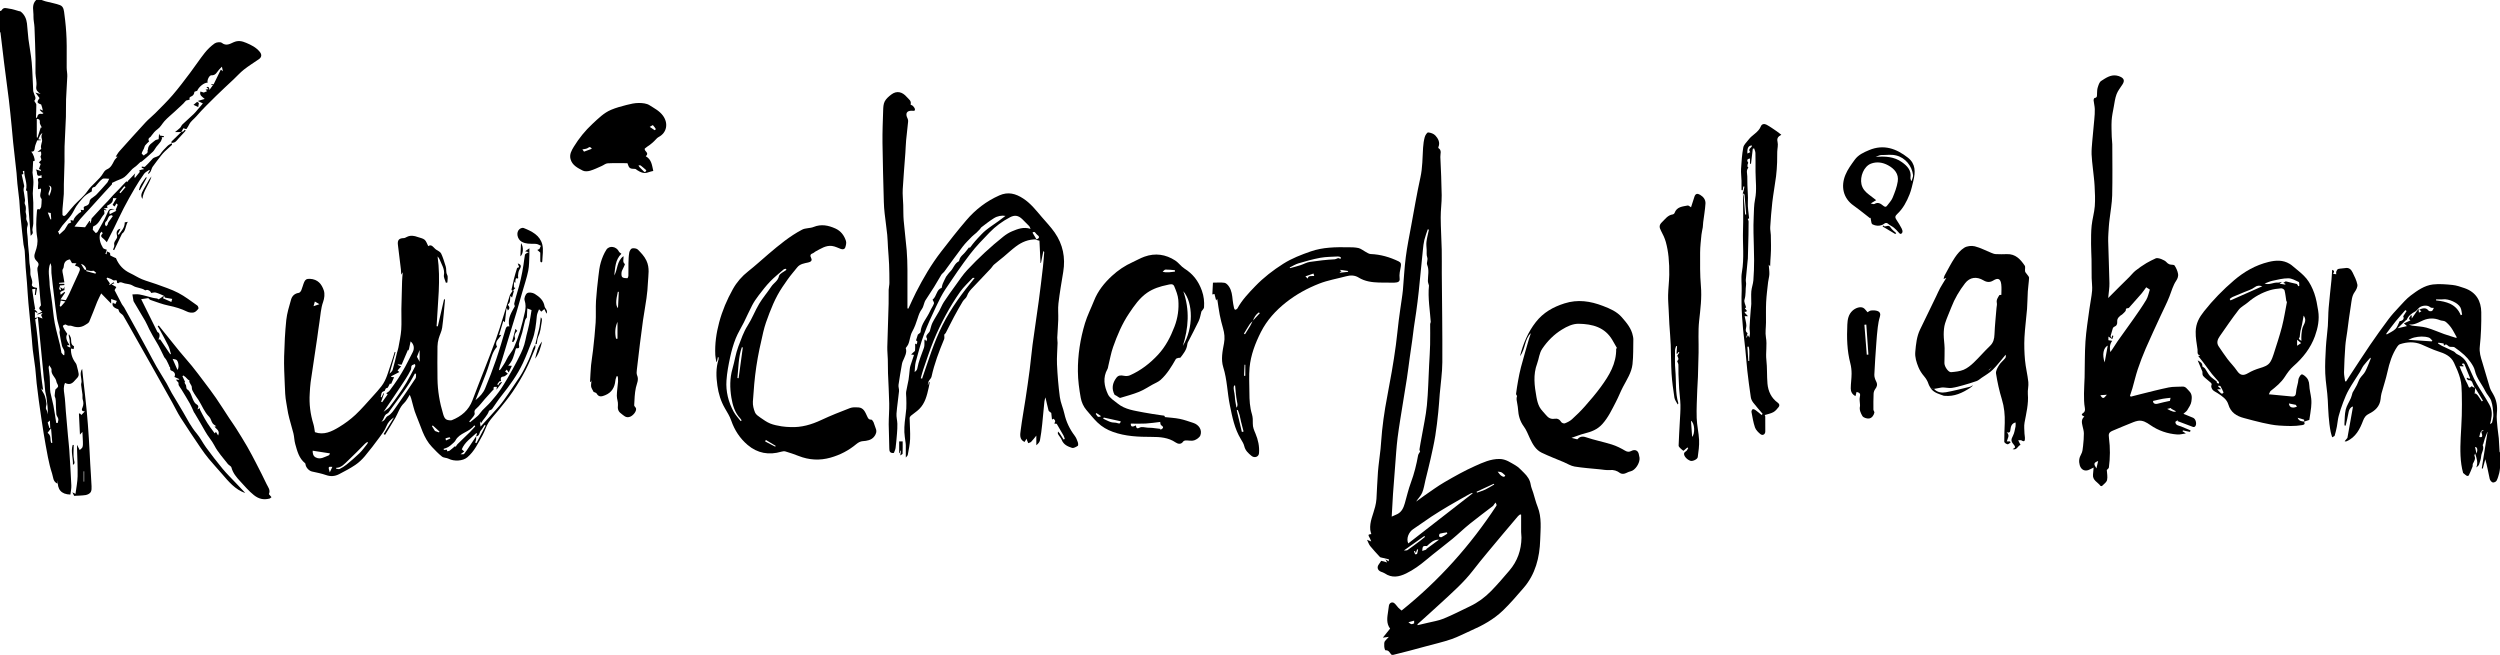 <?xml version="1.0" encoding="UTF-8"?>
<svg id="Layer_1" xmlns="http://www.w3.org/2000/svg" viewBox="0 0 780.21 204.37" fill="currentFill">
  <path d="M53.52,44.63c.06.19.23.5.17.56-.73.71-1.52,1.36-2.26,2.07-.41.39-.79.83-1.14,1.28-.9,1.15-1.8,2.3-2.65,3.5-.29.41-.37.97-.61,1.44-.15.29-.4.52-.61.77-.08-.06-.16-.12-.24-.18.19-.28.38-.56.57-.84-.06-.07-.11-.15-.17-.22-.54.4-1.22.7-1.6,1.22-1.06,1.48-2.04,3.02-2.96,4.59-1.18,2.01-2.33,4.05-3.4,6.12-1.08,2.07-2.04,4.2-3.07,6.29-.71,1.45-1.46,2.88-2.22,4.36-.33-.36-.61-.73-.96-1.02-.56-.48-1.29-.87-.35-1.67.05-.05-.16-.4-.24-.6-.19.19-.5.36-.55.59-.39,1.62.08,3.11.9,4.47.21.35.88.43,1.21.58-.13.39-.29.84-.45,1.3l.37.1c.03-.28.06-.55.1-.92.39.37,1.22.19,1,1.18-.04.16.98.56,1.52.84.1.05.28.06.31.13.88,2.16,2.36,3.72,4.48,4.71,1.24.58,2.4,1.36,3.67,1.88,1.45.6,2.98.97,4.45,1.52,2.3.86,4.66,1.59,6.83,2.72,2.1,1.09,3.99,2.58,5.94,3.94.25.17.47.84.35,1-.38.48-.88,1.04-1.43,1.17-.65.15-1.47.04-2.07-.25-1.85-.91-3.77-1.48-5.79-1.89-1.92-.39-3.77-1.12-5.64-1.75-.31-.11-.55-.45-.7-.58-.73.1-1.35.19-2.23.32,1.67,3.38,3.32,6.69,5.09,10.27.67.24.93,1.12.29,2.32h.58c1.05,1.55,2.08,3.07,3.11,4.6.07-.02.14-.04.22-.07-.25-.83-.41-1.71-.78-2.49-.84-1.73-1.79-3.4-2.7-5.09-.2-.37-.43-.72-.65-1.07.11-.08.22-.16.33-.24.42.52.83,1.05,1.25,1.57,1.75,2.18,3.48,4.37,5.25,6.52,1.26,1.54,2.6,3,3.85,4.54,1.31,1.63,2.57,3.3,3.83,4.98,1.25,1.66,2.52,3.32,3.69,5.03,1.42,2.07,2.75,4.19,4.13,6.29.7,1.06,1.45,2.08,2.12,3.15,1.18,1.88,2.37,3.77,3.48,5.7,1.02,1.77,1.96,3.58,2.89,5.39,1.08,2.1,2.16,4.2,3.17,6.34.45.95,1.28,1.84.72,3.06-.04.09.24.32.37.49.14.17.29.34.43.51-.22.16-.41.4-.65.45-1.79.44-3.29.14-4.84-1.09-1.65-1.31-2.95-2.9-4.35-4.4-1.11-1.19-2.21-2.51-2.66-4.22-.11-.44-.81-.69-1.13-1.11-1.44-1.88-3.11-3.65-4.17-5.72-.83-1.62-2.05-2.9-2.9-4.46-1.06-1.94-2.22-3.83-3.34-5.74-.04-.06-.11-.1-.14-.16-.42-.9-.77-1.84-1.26-2.71-.85-1.51-1.76-2.98-2.66-4.46-.26-.43-.6-.82-.83-1.27-.12-.24-.07-.56-.09-.82-.19-.22-.42-.5-.82-.96h1c.01-.06.03-.13.04-.19-.48-.21-.96-.42-1.5-.66.48-.93-.03-1.66-.94-1.97-.74-.26-.01-1.2-.8-1.3.13-.03.26-.07.18-.05-.31-.65-.58-1.31-.92-1.93-.21-.38-.52-.7-.67-.89-.28-.57-.49-1-.7-1.43-.39-.78-.75-1.58-1.18-2.34-.55-.99-1.15-1.94-1.71-2.92-.38-.66-.74-1.34-1.09-2.02-.44-.87-.79-1.78-1.28-2.62-1.17-2.04-2.4-4.05-3.59-6.07-.1-.17-.11-.4-.14-.61-.09-.49-.16-.98-.27-1.61.67,0,1.5-.12,2.28.03,1.39.26,2.75.7,4.13,1.04.44.11.9.14,1.33.21.17.09.43.3.51.24.56-.35,1.08-.75,1.62-1.14-.09.27-.18.53-.29.84.87.38,1.72.76,2.58,1.14.12-.42.21-.76.27-.96-.8-.14-1.52-.27-2.25-.4-.09-.15-.21-.37-.33-.58-.84-.34-1.67-.75-2.54-.99-.45-.12-.98.06-1.48.11-.06-.54-.92-1.08-1.46-.91-.13.04-.32.14-.4.08-1.15-.83-2.66-.67-3.86-1.46-.68-.45-1.64-.5-2.48-.67-.67-.14-1.34-.71-2.05-.06-.04.04-.41-.17-.4-.22.13-.84-.27-.78-.89-.66-.27.05-.6-.31-.91-.44-.39-.17-.8-.3-1.2-.45-.08.1-.17.2-.25.3.33.47.67.95,1.05,1.49-.02.04-.11.21-.2.39.04.05.07.09.11.14.41-.29.81-.57,1.22-.86.09.1.18.19.27.29-.31.13-.63.25-.88.36.6.33,1.05.58,1.49.83-.19.34-.38.68-.55.98.73,1.4,1.5,2.91,2.29,4.4.18.34.49.62.68.96,1.4,2.51,2.78,5.03,4.17,7.55,1.06,1.94,2.12,3.87,3.17,5.81.92,1.7,1.8,3.43,2.76,5.11,1.02,1.78,2.15,3.51,3.18,5.28.57.98,1.03,2.03,1.6,3.01,1.17,2,2.41,3.96,3.56,5.97,1.31,2.28,2.5,4.62,4.23,6.65,1.12,1.33,1.89,2.95,2.92,4.35,1.66,2.26,3.37,4.5,5.16,6.66,1.26,1.52,2.69,2.91,4.05,4.35.94.99,1.88,1.98,3.02,3.19-3.07-.9-5.45-3.85-7.1-5.76-1.39-1.62-2.86-3.18-4.23-4.83-.95-1.14-1.83-2.35-2.66-3.58-2.09-3.09-4.18-6.18-6.19-9.33-.98-1.54-1.76-3.2-2.65-4.8-1.99-3.56-3.99-7.12-5.99-10.68-1.88-3.34-3.77-6.68-5.66-10.02-1.19-2.1-2.35-4.22-3.58-6.3-.25-.42-.79-.66-1.13-1.05-.2-.22-.25-.56-.43-.98-1.61-.44-2.32-1.44-1.44-2.4-.06.13-.13.25-.23.45.25.1.49.19.79.3.12-.27.24-.54.42-.94-.63-.21-1.17-.4-1.77-.61v1.44c-1-1.02-1.97-2.01-3.11-3.18-.45.94-.91,1.78-1.27,2.66-.83,2.05-1.57,4.14-2.46,6.16-.2.45-.82.74-1.29,1.04-1.41.92-2.88.78-4.38.23-.25-.09-.58.03-.86-.02-.23-.04-.44-.19-.86-.38-.02,0-.3.06-.54.18-.13.06-.33.28-.3.36.15.41.35.8.57,1.17.21.36.45.7.81,1.24-.68,1.06-.15,2.27.74,3.53h-.76c.03.17.02.32.08.35.27.14.56.25.94.41-.12-.81-.2-1.37-.29-1.93.03,0,.07,0,.1-.01-.14-.69-.28-1.38-.41-2.08.06-.03.12-.07.18-.1.16.3.35.59.47.9.35.91-.21,2.14,1.01,2.76.09.05-.04.55-.08.9-.21-.04-.5-.1-.84-.17-.06,1.73.46,3.2,1.48,4.54.29.37.36.92.49,1.4.17.63.33,1.27.43,1.91.16,1-.68,1.49-1.19,2.12-.95,1.17-1.87,1.38-3.05.76-.53,1.12-.42,2.23-.24,3.42.28,1.8.33,3.63.48,5.44.22,2.59.45,5.18.68,7.77.13,1.42.3,2.84.4,4.26.24,3.71.47,7.42.64,11.14.04.94-.19,1.89-.29,2.82-2.96-.08-4.08-1.67-3.96-4.41-.02.15-.05.3-.06.45-.02.18-.02.36-.03.54-1.42-.61-1.3-2.04-1.67-3.15-.56-1.66-.95-3.38-1.3-5.1-.5-2.49-.91-5-1.34-7.5-.26-1.53-.48-3.07-.71-4.61-.28-1.89-.55-3.79-.81-5.68-.24-1.76-.47-3.52-.66-5.28-.17-1.57-.25-3.15-.43-4.72-.23-1.91-.55-3.82-.78-5.73-.14-1.13-.18-2.28-.29-3.41-.35-3.73-.74-7.46-1.07-11.2-.19-2.1-.29-4.21-.45-6.31-.12-1.59-.3-3.19-.41-4.78-.12-1.7-.16-3.42-.29-5.12-.05-.69-.29-1.36-.38-2.05-.17-1.29-.29-2.59-.43-3.88-.21-2.01-.43-4.02-.62-6.04-.12-1.27-.13-2.55-.26-3.82-.17-1.74-.42-3.48-.6-5.22-.12-1.1-.15-2.21-.26-3.32-.34-3.19-.72-6.37-1.06-9.56-.18-1.64-.29-3.29-.46-4.93-.28-2.79-.54-5.59-.88-8.38-.47-3.88-1.01-7.76-1.5-11.64-.39-3.1-.74-6.21-1.11-9.31,0-.08-.12-.15-.19-.22,0-2.17,0-4.33,0-6.5.19-.09.48-.13.56-.28.62-1.1,1.61-.56,2.4-.48,1.02.11,2.02.5,3.02.77.17.04.38.03.5.13,1.21.93,1.79,2.23,1.97,3.69.2,1.62.25,3.27.46,4.89.31,2.42.8,4.83,1.02,7.26.26,2.97.31,5.96.47,8.95.01.22.15.43.2.66.17.78.95,1.53.15,2.38-.03.03.09.21.15.32.16.3.47.61.47.91.01,1.36-.06,2.72-.11,4.18.2-.15.39-.22.4-.31.13-.92.69-1.13,1.52-.99.13.02.3-.19.45-.29-.16-.08-.35-.12-.48-.23-.25-.22-.47-.47-.7-.71.06-.06.12-.12.18-.18.23.11.45.22.77.38-.09-.42-.15-.72-.23-1.02-.08-.3-.19-.59-.29-.89-.5-.15-1.12-.46-1.12-.77,0-.46.44-.92.62-1.23-.41-.55-.8-1.06-1.28-1.71.65.18,1.06.29,1.6.44-.87-.7-1.54-1.11-1.33-2.4.22-1.32-.21-2.74-.26-4.12-.05-1.45.05-2.91.01-4.36-.08-3.3-.18-6.61-.32-9.91-.05-1.13-.34-2.26-.32-3.39C10.53,3.42,9.74,1.53,11.27,0,11.85,0,12.43,0,13,0c.42.14.82.32,1.25.43,1.48.39,3.02.63,4.45,1.16,1.24.45,1.26,1.83,1.4,2.87.35,2.54.58,5.1.67,7.66.11,2.99,0,6,.04,9,0,.89.22,1.78.19,2.67-.09,2.39-.29,4.78-.38,7.17-.07,1.82.01,3.65-.05,5.47-.11,3.09-.31,6.18-.42,9.27-.06,1.57.02,3.14-.01,4.72-.05,2.37-.15,4.73-.21,7.1-.03,1.01.04,2.03-.02,3.03-.1,1.57-.29,3.13-.41,4.7-.04.56,0,1.12,0,1.88.39.41.71.38,1.3-.32.79-.95,1.55-1.92,2.39-2.83,1.35-1.45,2.97-2.69,4.07-4.3,1.45-2.13,3.71-3.5,5.01-5.74.25-.44.66-.9,1.11-1.09,1.23-.52,1.69-1.6,2.24-2.66.25-.48.69-.85,1.07-1.3h-.58c.4-.59.7-1.18,1.13-1.66,2.72-3.04,5.45-6.08,8.22-9.08.92-1,2.01-1.83,2.97-2.8,1.84-1.86,3.73-3.69,5.44-5.68,1.93-2.24,3.71-4.62,5.49-6.98,1.55-2.05,2.95-4.2,4.55-6.21.88-1.1,1.93-2.12,3.08-2.93.55-.39,1.79-.53,2.23-.18,1.38,1.09,2.55.32,3.67-.18,1.42-.63,2.59-.4,3.97.19,1.59.68,3.06,1.4,4.19,2.77.7.84.66,1.69-.25,2.32-1.57,1.08-3.2,2.09-4.7,3.27-1.15.91-2.13,2.03-3.21,3.04-1.82,1.73-3.69,3.41-5.48,5.18-2.1,2.07-4.22,4.13-6.14,6.35-.75.87-1.69,1.48-2.2,2.48-.28.49-.52,1.02-.88,1.46-.08.1-.56-.13-.95-.23-.16.29-.42.75-.68,1.21l.03-.02h-1.97c.51-.42,1.09-.83,1.59-1.32.29-.28.41-.75.7-1.03,1.17-1.11,2.38-2.17,3.55-3.28.44-.41.82-.9,1.21-1.36.58-.67,1.14-1.35,1.64-1.94-.58-.28-.99-.48-1.59-.77.87-.25,1.44-.42,2.17-.63-.81-.75-1.73-1.09-1.33-2.32.45.15.87.28,1.03.33.44-.18.71-.29,1.04-.43-.13-.14-.25-.27-.47-.5.34-.06.6-.1.91-.15-.22-.21-.43-.4-.66-.61q.9-.38.96.88c.41-.57.75-1.04,1.09-1.52-.19-.06-.39-.12-.59-.18,0-.04.02-.08.03-.13.34.03.69.06.77.07.77-1.58,1.51-3.08,2.25-4.6.18.15.33.27.64.53-.13-.62-.21-1.03-.3-1.44-.31.32-.63.62-.92.95-.66.74-1,1.81-2.37,1.74-.7-.03-1.44,1.68-1.16,2.3-1.09-.08-2.81,1.36-3.27,2.54-.42.16-.85.24-.87.35-.07.76-.43,1.22-1.14,1.48-.19.07-.47.42-.45.46.38.53-.14.49-.37.59-.22.1-.52.06-.69.21-.31.26-.52.63-.81.9-.85.82-1.72,1.62-2.6,2.42-.58.53-1.19,1.04-1.77,1.58-.52.48-1.06.96-1.53,1.5-.71.81-1.25,1.86-2.1,2.46-.82.58-1.38,1.28-1.94,2.04-.11.15-.2.35-.36.45-.76.46-.64.99-.35,1.32-.43.42-.88.8-1.23,1.25-.22.29-.27.7-.43,1.05-.22.49-.56.95-.67,1.46-.04.18.44.47.69.71.29-.57,1.38-.55,1.13-1.54-.03-.11.13-.27.13-.4.05-1.48,1.33-2,2.23-2.81.21-.19.56-.21,1.1-.38.02-.32.07-.93.13-1.71.17.36.28.58.28.58.54.08.89.13,1.24.18-.01.11-.03.21-.04.32h-.76c.09.06.18.12.27.19-.17.42-.27.88-.52,1.24-.39.56-.89,1.04-1.31,1.58-.38.49-.63,1.1-1.07,1.52-1.11,1.06-2.28,2.06-3.45,3.05-.18.15-.47.17-.43.16-.57.53-.96.93-1.38,1.29-.37.32-.82.55-1.16.89-.84.83-1.55,1.81-2.47,2.53-.69.54-1.62.77-2.44,1.15-.48.22-.96.45-1.46.69,0,.02.09.32-.01.44-.76.86-1.57,1.68-2.34,2.53-1.57,1.71-3.12,3.44-4.68,5.16-.94,1.03-1.92,2.03-2.83,3.09-.63.74-1.18,1.55-1.83,2.4,1.35.08,2.45.15,3.3.21.55-.79.96-1.4,1.38-2.01.07.03.14.06.21.09-.04.24-.08.48-.12.72.31-.23.38-.53.45-.83.06-.27.02-.61.18-.79,1.17-1.31,2.37-2.59,3.57-3.87.47-.5.97-.98,1.43-1.48.57-.62,1.11-1.27,1.69-1.89.62-.66,1.27-1.28,1.89-1.93.72-.75,1.4-1.53,2.14-2.26.09-.09.42.06.64.11-.06-.08-.11-.15-.17-.23l2.37-2.46q-.43,1.23-.09,1.43c.51-.62.98-1.21,1.52-1.88,0,0-.1-.22-.21-.44.25-.09.5-.2.76-.27.22-.06.45-.08.68-.12-.01-.07-.02-.14-.03-.21-.21-.09-.41-.17-.62-.26l.05-.38c.33.03.81.21.98.05.74-.66,1.4-1.42,2.08-2.15.13-.14.23-.3.38-.42.7-.56,1.73-.44,2.31-1.33.61-.93,1.44-1.74,2.23-2.54.36-.36.86-.59,1.3-.87l-.03-.03ZM26.89,84.28c.11-.81-.67-1.69-1.6-1.92.32.53.66,1.15,1.06,1.73.09.13.38.11.58.16,0,.13-.01.37.03.39.91.27,1.83.51,2.75.74.09.02.22-.15.32-.22-.34-.29-.66-.55-.78-.66-.48.03-.76.08-1.03.05-.45-.06-.89-.17-1.34-.26ZM10.34,50.29c-.05,1.04-.1,2.03-.15,3.02,0,.17-.06.34-.05.5.1,1.01.28,2.02.29,3.04,0,1.17-.19,2.34-.2,3.5-.01.96.15,1.92.16,2.89.03,2.18.03,4.35,0,6.53-.01.8-.43,1.67-.22,2.38.22.76-.13.94-.6,1.45-.37-4.74-.72-9.3-1.09-13.96-.08-.05-.32-.2-.38-.24.59-2.2-.6-4.08-.53-6.08-.15.02-.3.04-.45.06.06.31.11.62.18.95-.21.05-.44.11-.54.13.28,1.23.56,2.41.8,3.6.03.15-.11.33-.13.5-.04.28-.11.56-.07.83.13,1,.33,1.99.44,2.98.05.42-.22.95-.05,1.28.45.85.33,1.65.24,2.48.16.63.31,1.28.21,1.89-.15.86.75,1.37.39,2.46-.43,1.28.05,2.85.08,4.29.04,2.13.45,4.22.46,6.35,0,1.32.47,2.66.35,3.95-.13,1.34.97,2.47.45,3.83-.06.14.25.54.47.66.32.17.71.19,1.17.3-.14.78-.27,1.51-.4,2.23-.1-.02-.21-.03-.31-.05.06-.59.13-1.19.2-1.89-.37.04-.66.07-1.03.11.21,1.48.4,2.84.6,4.2.1.66.23,1.31.34,1.97-.09.01-.19.02-.28.04.34.32.67.63,1.01.95-.05.07-.11.13-.16.2-.19-.09-.38-.19-.64-.32v1.92c.25-.04.48-.07.98-.15-.47.32-.7.47-.9.61,1.15,7.35,1.34,14.78,2.49,22.14-.18-.2-.36-.4-.54-.6,0,.32.12.55.24.78.29.53.65,1.04.83,1.61.24.73.39,1.5.49,2.26.1.67-.46,1.33.01,2.05.26.39.3.93.45,1.4,0-1.78-.2-3.51-.43-5.24-.09-.66-.32-1.31-.41-1.97-.12-.86-.14-1.73-.23-2.6-.06-.59-.17-1.18-.24-1.77-.05-.46-.08-.92-.12-1.38,0,0,0-.01,0-.02-.57-5.76-1.13-11.52-1.72-17.48.68.25,1.02.38,1.48.55-.2-.48-.35-.83-.47-1.13.15-.14.28-.27.42-.4-.04-.06-.08-.12-.12-.18-.47.16-.95.31-1.42.47-.02-.05-.04-.1-.06-.16.45-.22.91-.45,1.52-.75-.34-.35-.87-.65-.9-.99-.03-.36.4-.77.53-.98-.08-.74-.17-1.37-.22-2.01-.14-1.6-.25-3.2-.4-4.8-.09-.97-.24-1.93-.32-2.9-.07-.79-.35-1.72-.03-2.33.45-.86.12-1.32-.36-1.78-.93-.9-.85-1.74-.41-2.93.5-1.34.82-2.95.58-4.32-.48-2.75-.34-5.45-.11-8.18.04-.51.02-1.01.8-.66.05.02.48-.54.54-.87.12-.66.1-1.34.14-2.01,0-.14.05-.34-.02-.42-.7-.78-.37-1.62-.19-2.46.05-.25.01-.52.01-.78-.27.06-.54.12-.93.21,0-.35,0-.68,0-1,.01-.5.15-1.03.03-1.5-.28-1.09.36-1.05,1.08-.99v-.87c-2.13.78-1-1.21-1.86-1.83.72.22,1.16.35,1.6.48.03-.1.06-.2.1-.3-.22-.11-.44-.21-.65-.31.18-.53.34-.99.53-1.55-.1-.08-.3-.26-.52-.44.14-.18.24-.43.42-.53.8-.46-.28-1.07.16-1.64.22-.27.04-.86.04-1.28-.39.05-.6.07-1.11.14.57-.49,1.25-.9,1.19-1.05-.39-1.06.48-2.08.22-2.89-.27-.82-.2-1.3.15-1.99-.35.2-.58.47-.74.77-.2.37-.34.77-.53,1.22.29.05.58.1.87.15v.1c-.51.03-1,.06-1.24.07-.29.82-.62,1.46-.72,2.15-.11.72-.07,1.42-1.15,1.37.63.58,1.27,2.46,1.03,2.91-.16.02-.33.04-.39.05ZM21.84,80.95c-1.1.17-1.77.75-1.9,1.89-.04.39-.05.73-.34,1.15-.31.45.04,1.37.14,2.07.09.69.23,1.38.35,2.08-.76.06-1.2.09-1.64.13,0,.1,0,.19,0,.29h1.62c0,.14.01.27.02.41-.48.04-.95.09-1.42.13.22.4-.79,1.11.38,1.52-.07-.35-.12-.58-.22-1.02.52.35.94,1.05,1.27-.2v1.13c-.45.2-.92.32-1.23.61-.14.13.04.61.07.86.48-.37.83-.64,1.18-.91.07.08.14.15.21.23-.5.73-.99,1.46-1.45,2.13.54.07,1.06.14,1.67.22.32-.6.75-1.31,1.09-2.06.96-2.07,1.86-4.17,2.84-6.23.69-1.45.76-1.98-.97-2.44-.04-.01-.06-.11-.09-.17.13-.17.26-.34.45-.59-.55-.03-.98-.05-1.4-.07-.23-.4-.44-.79-.65-1.16ZM28.62,59.75c-.72.44-1.26.71-1.72,1.06-.46.35-.88.77-1.25,1.21-.63.74-1.27,1.48-1.8,2.29-.61.93-1.03,1.99-1.68,2.88-.81,1.11-1.8,2.09-2.67,3.16-.45.56-.8,1.21-1.19,1.81-.08-.04-.17-.07-.25-.11.14.33.27.67.47,1.14.64-.59,1.16-1.06,1.63-1.5.36-.58.71-1.16,1.14-1.86.2-.09.56-.25.92-.42-.74-1.33.65-.26.74-.66-.06-.6,1.53-2.34,2.38-2.61-.05-.22-.1-.43-.16-.68.57.08,1.25.45.93-.61-.04-.12.18-.42.34-.46,1.09-.32,1.42-.7,1.55-1.69.03-.27.27-.56.49-.74.52-.44,1.15-.76,1.62-1.25,1.15-1.19,2.24-2.44,3.33-3.68.23-.26.33-.63.64-1.24-.92,0-1.69-.23-2.11.05-.77.52-1.33,1.35-1.97,2.05-.15.16-.29.42-.46.44-1.08.15-.85.99-.89,1.4ZM67.5,133.04c-.36-.29-.88-.54-1.16-.96-.43-.61-.54-1.49-1.05-1.99-1.53-1.5-2.22-3.5-3.33-5.25-.43-.68-.95-1.3-1.35-2-.33-.57-.78-1.22-.74-1.8.07-.95-.98-1.44-.77-2.37,0-.02-.27-.06-.36-.14-.3-.29-.57-.61-.88-.89-.2-.18-.44-.32-.66-.47-.09.08-.18.16-.27.24.28.6.55,1.19.83,1.79,0,0-.19.17-.16.26.1.27.34.48.43.75.14.42.07,1.09.34,1.26.96.61,1.19,1.56,1.57,2.5.31.77.65,1.72,1.27,2.11.73.45.87.8.41,1.69.4-.21.56-.3.74-.4.02.16-.02.36.06.51.96,1.9,1.96,3.78,3.22,5.51.44.61.9,1.21,1.36,1.85.04-.05.21-.25.39-.46.21.35.39.64.69,1.13.67-1.59-.66-2-1.14-2.8.24-.03.48-.06.54-.07ZM19.78,110.82c.1,0,.19.01.29.02,0-.46.1-.94-.02-1.36-.16-.55-.59-1.03-.72-1.59-.31-1.33-.54-2.68-.75-4.03-.06-.35.14-.74.06-1.08-.25-1.14-.67-2.26-.85-3.41-.37-2.37-.64-4.76-.93-7.15-.29-2.33-.57-4.66-.81-7-.07-.69.02-1.4-.03-2.1-.02-.34-.2-.67-.3-1-.95,2.28-.23,4.5-.23,6.71,0,.67.16,1.34.25,2.01.17,1.19.35,2.38.51,3.58.28,2.15.44,4.32.84,6.45.44,2.3,1.11,4.57,1.65,6.85.17.71.26,1.45.43,2.39.07.08.34.4.61.71ZM15.35,113.98c-.08.34-.19.57-.17.79.09.94.26,1.87.33,2.81.07,1.02.06,2.04.1,3.06.02.6,0,1.22.11,1.81.28,1.38.68,2.74.95,4.12.34,1.8.59,3.61.88,5.42.15,0,.3.01.45.02.08-.42.27-.87.2-1.26-.1-.51-.56-.97-.61-1.47-.13-1.39-.13-2.79-.18-4.19-.01-.26-.04-.52-.1-.77-.07-.29-.26-.57-.25-.84.03-.68.15-1.35.22-1.9.33-.37.85-.7.86-1.04.01-.48-.47-.96-.54-1.47-.2-1.36-1.75-2.13-1.51-3.7.06-.38-.43-.84-.74-1.39ZM32.46,65.47c.04.55.25,1.14.06,1.35-1.16,1.24-1.59,3.14-3.38,3.82-.06.02-.09.15-.1.23-.05.38-.09.77-.09.83.36.39.61.67.93,1.03.08-.05.45-.16.58-.4,1-1.81,2.07-3.59,2.88-5.48.68-1.59.76-1.82,2.46-1.57-1,.21-2.06.14-1.55,1.57.7-.36,1.4-.72,2.09-1.08-.09-.05-.18-.1-.27-.16.21-.53.42-1.05.68-1.72-.04-.04-.22-.21-.42-.4-.2.34-.35.61-.55.95-.25-.2-.66-.47-.64-.51.37-.7.8-1.36,1.25-2.08h-1.12c.1,1.46-1,1.89-1.89,2.39.08.23.14.44.2.59-.42.09-.78.17-1.23.26.37.16.61.26.86.36-.02.07-.04.15-.06.22-.25-.07-.5-.14-.69-.2ZM11.48,37.08v5.8c.07.03.14.07.22.1.34-1.07.68-2.14,1.02-3.21l.34.04c-.23-.55-.69-1.11-.64-1.63.09-.93-.35-1.05-.93-1.09ZM35.22,67.44c-.12-.09-.23-.18-.35-.27-1.27.01-1.06,1.47-1.82,2-.19.13-.29.51-.29.77,0,.23.21.47.33.7.16-.16.37-.29.47-.48.13-.24.11-.57.26-.79.44-.66.93-1.28,1.39-1.92ZM55.38,115.44c.5-.52.44-2.34-.21-3.05-.25-.27-.81-.25-1.3-.39.56,1.28,1.03,2.33,1.51,3.44ZM14.85,135.09c1.32.87.64,2.25,1.17,3.17l.3-.05c-.12-1.41-.24-2.82-.39-4.56-.46.62-.77,1.04-1.08,1.44ZM20.39,94.09c-.63-.13-1.01-.21-1.45-.3-.12.65-.21,1.18-.31,1.71.11.07.22.14.34.21.4-.46.81-.91,1.43-1.61ZM15.18,57.94c1.27.95-.67,2.16.18,3.19.97-2.17.89-3.14-.18-3.19ZM14.92,66.32c.28.73.56,1.44.83,2.16.08-.01.16-.03.24-.04-.05-.66-.1-1.33-.15-1.96-.31-.06-.59-.11-.93-.17ZM39.18,58.41c-.13-.1-.25-.2-.38-.29-.51.64-1.01,1.27-1.52,1.91.11.09.21.17.32.26l1.58-1.87ZM15.41,133.61c.09,0,.18-.02.27-.03-.03-.72-.07-1.43-.11-2.34-.42.36-.61.53-.69.6.19.64.36,1.21.54,1.77Z"/>
  <path d="M434.32,204.37c-.6-.49-.76-1.48-1.87-1.42-.45.02-.66-2.33-.25-2.84.32-.4.69-.76,1.24-1.36-.69.09-1.13.15-1.88.25.85-1.06,1.55-1.93,2.27-2.82-1.25-1.63-.9-3.52-.62-5.39.09-.6.15-1.2.25-1.79.14-.83.99-1.28,1.65-.78.5.38.84.98,1.29,1.44.34.35.74.65,1.02.88,11.71-9.39,21.46-20.31,29.58-32.69.13-.2.02-.55-.24-1.02-.15.18-.31.36-.46.55-.12.16-.19.38-.34.5-2.43,1.88-4.9,3.69-7.29,5.62-1.85,1.49-3.55,3.16-5.38,4.67-2.7,2.22-5.51,4.31-8.19,6.56-1.94,1.63-3.96,3.11-6.24,4.22-2.25,1.1-4.47,1.52-6.71-.02-.34-.23-.77-.34-1.16-.5-1.13-.46-1.37-1.49-.59-2.44.24-.29.41-.62.64-.96.24.05.58.12.91.21.27.07.53.17.97.31-.2-.36-.32-.58-.56-1,.45.28.71.43,1.05.64.02-.35.04-.59.04-.63-.9-.21-1.72-.4-2.53-.6-.1-.02-.21-.07-.28-.15-1.02-1.12-2.07-2.21-3.01-3.38-.42-.52-.63-1.21-1-1.97.47.19.76.31,1.31.52-.21-.5-.3-.79-.44-1.04-.61-1.07-.57-1.16.47-1.26-.11-.43-.29-.86-.33-1.3-.26-2.58.95-4.86,1.53-7.27.19-.79.35-1.59.4-2.4.18-2.82.24-5.65.47-8.47.19-2.38.56-4.75.81-7.13.2-1.9.27-3.81.48-5.7.27-2.39.56-4.79.97-7.17.64-3.76,1.4-7.5,2.05-11.26.48-2.75.91-5.52,1.28-8.29.35-2.57.57-5.16.9-7.73.28-2.25.63-4.49.95-6.74.12-.88.26-1.76.34-2.64.3-3.44.46-6.89.9-10.31.42-3.29,1.09-6.55,1.69-9.81.93-5.04,1.78-10.09,2.88-15.09.68-3.08.63-6.17.83-9.26.07-1.13.23-2.27.53-3.36.15-.56.74-1.45,1.06-1.42.79.07,1.74.4,2.25.97.87.96,1.55,2.16.94,3.6-.04.09-.04.28.01.31,1.14.73.55,1.85.6,2.79.18,3.98.37,7.96.42,11.94.03,2.32-.33,4.64-.31,6.97.02,3.33.24,6.65.32,9.98.06,2.45,0,4.91.02,7.37.07,9.27.22,18.54.17,27.8-.02,3.3-.53,6.6-.81,9.91-.16,1.88-.25,3.78-.46,5.65-.26,2.47-.53,4.94-.93,7.39-.39,2.4-.93,4.78-1.46,7.16-.49,2.2-1.06,4.38-1.59,6.57-.33,1.36-.51,2.77-1.05,4.05-.41.97-1.25,1.76-1.89,2.76.86-.63,1.7-1.27,2.57-1.87,2.1-1.43,4.15-2.96,6.34-4.23,3.09-1.79,6.22-3.56,9.48-5.01,2.42-1.08,4.87-2.24,7.68-2.2,1.96.03,3.42,1.13,4.96,2,1,.57,1.8,1.51,2.65,2.33,1.04,1.02,1.86,2.16,2.09,3.68.13.85.51,1.66.77,2.49.46,1.48.82,3,1.39,4.43,1.34,3.36.9,6.87.8,10.31-.17,5.51-1.48,10.74-5.22,15.05-2.06,2.37-4.11,4.79-6.37,6.97-2.88,2.78-6.36,4.7-10.02,6.29-2.04.89-4.01,1.97-6.11,2.69-2.69.92-5.48,1.55-8.23,2.3-1.6.44-3.19.87-4.79,1.29-1.72.45-3.44.87-5.16,1.31h-.43ZM445.95,71.69c-.12-.04-.25-.08-.37-.12-.36,1.1-.79,2.18-1.06,3.3-.25,1.03-.36,2.1-.46,3.15-.44,4.33-.85,8.67-1.3,13-.22,2.12-.5,4.23-.79,6.34-.22,1.61-.49,3.21-.72,4.82-.18,1.3-.32,2.61-.5,3.91-.26,1.86-.55,3.71-.8,5.57-.3,2.14-.55,4.29-.88,6.43-.36,2.38-.78,4.75-1.15,7.12-.6,3.79-1.26,7.58-1.75,11.39-.37,2.93-.53,5.89-.77,8.84-.23,2.88-.46,5.76-.66,8.64-.16,2.37-.27,4.74-.41,7.15.52-.23,1.15-.49,1.76-.79,1.38-.7,1.93-1.98,2.33-3.37.62-2.16,1.12-4.37,1.9-6.47,1.03-2.77,1.73-5.61,2.25-8.51.07-.39.39-.73.62-1.16-.04-.14-.23-.45-.19-.73.18-1.26.44-2.5.66-3.75.57-3.31,1.32-6.6,1.65-9.94.41-4.2.48-8.43.7-12.65.11-2.12.26-4.24.31-6.36.05-2.32.01-4.65.01-7.04.08.22.14.39.24.65-.27-4.11-1.01-8.11-.61-11.99-.14-.54-.34-.98-.34-1.42,0-1.68.46-3.36-.22-5.05-.28-.71.32-1.53,0-2.39-.25-.68-.13-1.49-.16-2.24-.04-.86-.17-1.73-.06-2.58.16-1.26.5-2.5.76-3.75ZM442.37,194.84c.02.09.03.18.05.27,1.01-.24,2.02-.46,3.02-.71,1.71-.42,3.49-.68,5.1-1.34,2.8-1.15,5.5-2.55,8.24-3.86,2.46-1.17,4.64-2.78,6.53-4.71,2.01-2.05,3.88-4.24,5.74-6.42,2.52-2.94,3.73-6.4,3.78-10.27,0-.59-.1-1.18-.11-1.77-.02-1.8,0-3.6,0-5.4-.11-.03-.21-.06-.32-.09-.22.18-.48.34-.67.56-1.6,1.87-3.2,3.74-4.77,5.64-3.13,3.78-6.34,7.5-9.34,11.39-2.85,3.68-6.31,6.71-9.69,9.84-2.5,2.31-5.04,4.58-7.57,6.86ZM459.59,153.97s-.08-.1-.12-.15c-.28.12-.58.21-.84.36-2.19,1.23-4.38,2.45-6.54,3.72-1.82,1.08-3.63,2.18-5.4,3.35-1.9,1.25-3.73,2.63-5.64,3.87-1.41.92-2.26,2.96-1.56,4.48,6.73-5.23,13.42-10.44,20.11-15.64ZM445.15,171.51c-.01-.05-.03-.1-.04-.15l4-2.95c-1.73-.04-2.74,1.05-3.79,2-.44-.02-1.03-.06-1.2.19-.25.37-.2.94-.26,1.34.55-.18.93-.3,1.3-.43ZM444.74,167.54c-.08-.08-.16-.16-.24-.25-2.05,1.45-4.11,2.9-6.38,4.51.46-.05.89.04,1.14-.13,1.3-.9,2.57-1.86,3.83-2.81.56-.42,1.1-.87,1.64-1.31ZM466.33,151.2c-.05-.07-.11-.15-.16-.22-1.78.83-3.56,1.65-5.35,2.48.04.1.08.19.12.29.88-.32,1.79-.58,2.63-.98.95-.46,1.85-1.04,2.76-1.56ZM451.68,166.55c-.04-.14-.07-.28-.11-.41-.73.12-1.48.19-2.19.4-.17.05-.32.56-.27.83.03.15.56.37.73.28.64-.3,1.23-.72,1.84-1.1ZM469.77,148.38c-.48-.4-.79-.77-1.19-.97-.33-.17-.76-.15-1.19-.22.48.56.73,1.03,1.12,1.27.37.22.96.67,1.26-.08ZM439.54,194.19c.37.25.62.53.91.59.24.06.54-.13.88-.23v-.85c-.55.15-1.01.28-1.79.49ZM441.59,171.94c-.1.03-.21.07-.31.1.12.32.2.66.37.94.04.06.56-.03.6-.14.16-.42.21-.89.31-1.34l-.31-.06c-.11.33-.22.66-.39,1.17-.15-.36-.21-.51-.28-.67Z"/>
  <path d="M780.21,146.07c-.07.51-.09,1.03-.23,1.52-.23.83-.44,1.7-.85,2.45-.17.32-.89.63-1.21.52-.41-.15-.83-.69-.93-1.14-.45-2.01-.79-4.05-1.37-6.1-.26.98-.52,1.95-.78,2.93-.11-.03-.21-.05-.32-.08.6-3.78,1.2-7.56,1.8-11.33-.02-.02-.04-.03-.06-.05-.27.71-.57,1.42-.81,2.14-.18.53-.3,1.08-.46,1.62-.04.13-.21.29-.17.38.53,1.26-.4,2.3-.49,3.48-.06.85-.36,1.7-.65,2.52-.13.38-.49.67-.88.96.62-1.47.18-2.79-.37-4.39-.12.42-.25.63-.2.75.45.95-.09,1.68-.48,2.46-.13.27-.01.65-.12.94-.35.92-.74,1.83-1.16,2.71-.06.13-.46.22-.6.15-.34-.18-.63-.47-1.17-.9-.96-3.4-.94-7.22-.76-11.04.11-2.3.28-4.6.34-6.9.06-2.32.06-4.64,0-6.96-.04-1.49-.08-3.02-.46-4.45-.46-1.74-1.2-3.42-1.97-5.05-.98-2.11-2.93-2.92-5.02-3.58-1.77-.56-3.44-1.43-5.16-2.14-2.2-.91-4.43-.8-6.65-.08-.34.11-.66.43-.86.74-1.62,2.4-2.46,5.1-3.08,7.92-.49,2.26-1.24,4.45-1.85,6.68-.16.58-.22,1.18-.28,1.78-.25,2.31-1.73,3.67-3.66,4.61-.95.46-1.42,1.12-1.8,2.1-1.01,2.68-2.3,5.22-5.14,6.47-.15.07-.32.1-.63-.01.25-.29.49-.59.87-1.04.55-3.08,1.15-6.42,1.74-9.76-.53-.06-1.21.82-1.33,1.53-.25,1.48-.63,2.94-.96,4.41-.12-.02-.24-.04-.36-.06,0-.17-.03-.34-.02-.5.11-1.48.05-3,.39-4.42.31-1.27,1.09-2.42,1.62-3.63.22-.5.32-1.04.52-1.69.39-.69.91-1.53,1.36-2.4.35-.66.54-1.42.94-2.04.48-.76,1.24-1.36,1.65-2.15.67-1.28,1.17-2.66,1.72-4.01.04-.11-.1-.3-.11-.32-.71.81-1.47,1.59-2.12,2.46-.45.6-.73,1.34-1.13,1.98-1.15,1.85-2.39,3.65-3.47,5.55-.71,1.24-1.25,2.57-1.76,3.91-.55,1.42-1.03,2.88-1.42,4.35-.28,1.05-.34,2.17-.55,3.24-.19.96-.41,1.91-.69,2.85-.06.19-.43.29-.78.51-.16-.57-.35-1.11-.46-1.66-.65-3.26-.75-6.57-.91-9.89-.13-2.8-.68-5.59-.79-8.39-.11-2.73.05-5.48.2-8.21.12-2.2.45-4.39.61-6.59.14-1.87.09-3.75.25-5.62.24-2.95.6-5.89.89-8.84.09-.96.13-1.92.21-3.06.92.31.53.77.28,1.25.31.04.59.08.99.13,0-.32-.08-.63.02-.86.12-.3.34-.73.59-.79.72-.18,1.49-.15,2.22-.28,1.19-.22,1.84.47,2.27,1.36.59,1.22,1.24,2.46,1.49,3.76.14.7-.34,1.67-.81,2.32-.95,1.29-.97,2.79-1.21,4.23-.46,2.69-.76,5.41-1.13,8.11-.21,1.51-.5,3.01-.61,4.53-.2,2.72-.33,5.45-.4,8.18-.02.94.22,1.89.34,2.84l.31.04c.39-.6.77-1.2,1.16-1.8,2.09-3.17,4.13-6.36,6.27-9.5,1.86-2.73,3.79-5.42,5.77-8.07,1-1.34,2.14-2.58,3.29-3.81,1.18-1.26,2.32-2.61,3.69-3.64,2.08-1.56,4.28-3.13,6.93-3.44,2-.23,4.08-.04,6.1.16,1.27.13,2.53.58,3.76,1,3.68,1.27,5.16,4.1,5.21,7.48.05,3.57-.07,7.17-.46,10.72-.2,1.82.28,3.33.79,4.94.81,2.62,1.53,5.27,2.34,7.89.22.69.63,1.34,1,1.97,1.08,1.86,1.44,3.8,1.2,5.96-.17,1.52.08,3.08.2,4.62.09,1.1.31,2.18.4,3.27.11,1.39.15,2.79.24,4.18,0,.11.13.22.2.33v4.77ZM766.62,105.49c.02-.1.03-.2.05-.3-.55-.96-1.03-1.97-1.66-2.88-.51-.72-1.13-1.41-1.84-1.94-.43-.32-1.15-.23-1.69-.45-1.78-.72-3.54-.69-5.28.06-1.41.61-2.74,1.51-4.42,1.28.35.19.69.32,1.05.37,1.49.21,3.02.24,4.46.63,1.86.51,3.63,1.34,5.45,1.98,1.28.45,2.58.83,3.88,1.24ZM761,106.95l-.16.22c.43.27.83.57,1.28.79,1.21.59,2.45,1.11,3.65,1.72.38.19.63.65,1.02.82,1.38.63,2.47,1.6,3.14,2.92,1.05,2.07,1.83,4.3,2.99,6.3,1.29,2.22,2.75,4.32,3.99,6.59.88,1.63.84,3.11.5,4.74-.07.36-.16.72-.3,1.34.35-.28.6-.38.63-.52.17-.83.44-1.67.39-2.5-.09-1.43-.21-2.9-.66-4.25-.37-1.1-1.33-1.99-1.85-3.06-1.05-2.15-2.72-3.98-3.26-6.42-.2-.9-.75-1.77-1.29-2.55-.58-.84-1.28-1.64-2.03-2.33-.94-.86-1.97-1.64-3.02-2.37-.29-.2-.8-.09-1.2-.14-.19-.02-.4-.04-.55-.13-.48-.31-.87-1.05-1.54-.23-.06-.32-.1-.55-.13-.7-.59-.09-1.09-.17-1.59-.24ZM768.8,114.1c0,.09,0,.17,0,.26-.36-.02-.73-.05-1.21-.08.17.46.31.87.48,1.27.5,1.14,1,2.28,1.52,3.41.19.43.49.81.63,1.25.28.89.49.95,1.14.33.26.15.48.27.95.53-.16-.41-.19-.51-.24-.6-.48-.7-.38-1.95-1.76-1.82-.16.01-.35-.39-.53-.6.06-.06.11-.11.17-.17.22.11.44.22.67.33.09-.05.19-.11.28-.16-.59-1.45-1.16-2.91-1.77-4.36-.06-.15-.31-.28-.49-.3-.09-.01-.21.24-.31.38.16.11.32.21.48.32ZM752.28,100c-.99-.7.02-1.06.07-1.59.1.01.21.03.31.04v.96c.69-.99,1.32-1.9,2.12-3.05.07.63.1.92.13,1.21.29-.15.52-.28.76-.41-.21-.18-.4-.35-.64-.55,1.1-.42,2.07-.75,2.91.35.15.2.78.23,1.04.08.29-.17.4-.63.59-.97-.26,0-.52.03-.78-.02-.16-.03-.32-.14-.46-.25-.76-.64-2.32-.48-3.15.07-.58.39-.96,1.08-1.37,1.3-1.2.65-2.18,1.36-2.71,2.63-.03.07-.2.08-.27.15-.82.79-1.64,1.59-2.57,2.5,1.15-.27,2.13-.5,2.91-.68-.23-.21-.55-.49-.95-.86.84-.38,1.44-.65,2.07-.93ZM751.08,97.08c-.14-.1-.27-.2-.41-.3-1.02,1.18-2.07,2.34-3.06,3.55-1,1.23-1.93,2.52-2.89,3.79l.12.27c.92-.56,1.97-.98,2.73-1.71.6-.58.85-1.53,1.32-2.46,1-.08,1.53-.77,1.11-1.5.39-.61.73-1.13,1.06-1.65ZM767.95,98.37c.14-.06.28-.12.43-.18-.16-.75-.18-1.57-.52-2.23-.78-1.5-3.7-2.76-5.41-2.55-.71.09-1.43.01-2.15.01-.02.11-.04.22-.06.33,3.28.36,6.31,1.14,7.72,4.61ZM751.61,106.05c2.36.16,4.83.33,7.29.49.07-.08.14-.15.21-.23-.36-.33-.67-.82-1.1-.96-1.51-.47-3.06-.37-4.58-.02-.64.15-1.24.47-1.84.7ZM772.29,122.91c.11-.04.21-.08.32-.12.23.21.5.38.68.63.44.6.83,1.23,1.24,1.85.12-.08.23-.15.35-.23-.77-1.28-1.55-2.55-2.41-3.98-.07.73-.12,1.29-.17,1.85ZM775.13,134.39q-.91-.58-1.4,1.99c1.03.19,1.14-.09.64-1.68.21-.08.42-.17.76-.31ZM772.86,141.54c.52-1.17.23-2.07-.43-2.05.15.69.29,1.37.43,2.05Z"/>
  <path d="M167.04,107.43c0,.43.13.92-.03,1.29-.95,2.27-1.84,4.57-2.97,6.75-1.21,2.33-2.57,4.61-4.04,6.79-1.35,2-2.92,3.85-4.42,5.74-1.02,1.29-2.22,2.46-3.1,3.83-.79,1.22-1.16,2.7-1.87,3.98-1.38,2.45-2.56,5.06-4.78,6.92-1.4,1.18-4.13,1.31-5.81.44-.64-.33-1.55-.26-2.08-.68-1.14-.9-2.14-1.97-3.15-3.03-2.63-2.77-3.44-6.47-4.89-9.83-.72-1.67-1.05-3.5-1.57-5.25-.13-.45-.34-.87-.45-1.17-.59.88-1.03,1.87-1.75,2.56-1.41,1.32-1.88,3.13-2.79,4.71-1.02,1.77-2.11,3.49-3.17,5.24-.15-.09-.29-.17-.44-.26,1.08-1.74,2.15-3.47,3.23-5.21-1.11.71-1.9,1.57-2.39,2.82-.48,1.22-1.33,2.32-2.13,3.4-1.48,2.01-2.99,4.01-4.6,5.92-.86,1.02-1.86,1.97-2.96,2.71-1.6,1.08-3.33,1.98-5.05,2.88-1.29.67-2.63.79-4.08.28-1.42-.5-2.92-.78-4.4-1.11-.9-.2-1.88-1.23-2-2.2-.02-.13-.04-.31-.13-.38-1.92-1.53-2.46-3.8-3.08-5.99-.31-1.08-.3-2.25-.57-3.34-.51-2.09-1.21-4.13-1.65-6.23-.22-1.07-.35-2.16-.56-3.25-.37-1.88-.41-3.83-.49-5.75-.12-2.93-.28-5.86-.2-8.79.1-3.79.28-7.59.67-11.35.23-2.15.9-4.26,1.49-6.36.32-1.15,1.12-1.93,2.42-2.11.3-.04.65-.49.79-.83.35-.83.54-1.74.9-2.56.32-.71.72-1.04,1.76-.99,2.5.12,3.69,1.66,4.35,3.61.36,1.06.19,2.49-.21,3.59-.74,2.04-.8,4.16-1.14,6.24-.27,1.64-.46,3.3-.7,4.95-.2,1.37-.41,2.73-.61,4.1-.49,3.25-.99,6.51-1.45,9.76-.16,1.16-.21,2.33-.28,3.5-.22,3.27.18,6.46,1.15,9.6.25.81.32,1.67.47,2.51,2.8,1.01,5.25-.21,7.56-1.61,1.81-1.1,3.55-2.38,5.09-3.82,1.94-1.82,3.67-3.87,5.47-5.84.91-1,1.83-2.01,2.66-3.09,1.58-2.06,2.11-4.59,2.95-6.98.43-1.22.78-2.47,1.16-3.7.09.02.18.05.26.07-.62,2.22-1.23,4.43-1.87,6.72.33-.38.84-.71.96-1.14.52-1.77.92-3.58,1.37-5.37.14-.56.35-1.11.45-1.67.33-1.85.75-3.7.88-5.57.15-2.14,0-4.29.04-6.44.05-2.88.13-5.75.22-8.62.03-.89.12-1.78.2-2.85-.16.25-.23.37-.47.76-.04-.73-.05-1.21-.1-1.67-.3-2.55-.6-5.11-.93-7.66-.19-1.44.35-2.06,1.8-2.08.35,0,.71-.24,1.05-.4,1.13-.55,2.24-.35,3.35.06.73.27,1.58.38,2.14.85.52.44.73,1.25,1.13,2,1.11-.85,1.71.66,2.57,1.15.49.28,1.23.67,1.47,1.18.6,1.29.99,2.67,1.42,4.03.27.84-.02,1.73.45,2.62.33.62.06,1.56.06,2.36-.16.03-.31.06-.47.09-.22-.81-.74-1.67-.61-2.41.33-1.88-.73-3.27-1.32-4.83-.13-.35-.36-.67-.66-.99,1.03,7.28.05,14.53-.31,21.78l.38.05c.66-2.84,1.31-5.68,1.98-8.58.09.13.28.27.26.39-.27,2.87-.48,5.75-.88,8.6-.16,1.17-.79,2.28-1.1,3.44-.21.78-.35,1.6-.36,2.4-.04,3.36-.05,6.72,0,10.08.05,3.78.68,7.47,1.78,11.09.46,1.52.91,1.85,2.28,1.91.13,0,.27,0,.38-.04,3.02-1.2,5.3-3.1,6.49-6.26,2.4-6.41,5.03-12.73,7.35-19.16,1.59-4.41,2.82-8.95,4.25-13.42.17-.53.57-.99.86-1.48,0,0-.03.03-.03.03.13-.06.26-.11.53-.23-.21.77-.4,1.45-.62,2.24-.2-.22-.34-.38-.46-.52-.31.87.14,1.98-.83,2.67-.02.02.03.21.1.28.56.59.43,1.13-.13,1.6-.07-.19-.16-.42-.24-.65-.06,0-.12.02-.18.03-.16,1.41-.32,2.82-.49,4.29-.13-.11-.3-.25-.5-.42-.44,1.48-.87,2.93-1.31,4.44.24-.03.39-.04.66-.07-.62,1.21-2.23,2.05-1.31,3.71-1.33,1.45-1.78,3.31-2.34,5.14-.34,1.14-.74,2.27-1.16,3.39-.5,1.34-1.04,2.67-1.57,4-.5,1.27-1.01,2.54-1.64,4.12,1.4-1.13,2.42-2.26,2.99-3.63,1.25-2.98,2.41-6.02,3.46-9.08,1.05-3.06,1.95-6.17,2.87-9.27.2-.67.37-1.23,1.25-1.01-.66-2.55.69-4.42,1.71-6.33-.07-.28-.25-.59-.19-.84.26-1.12.56-2.23.9-3.33.88-2.86,1.53-5.76,1.98-8.72.16-1.05.27-2.11.46-3.15.04-.21.36-.38.58-.53.15-.11.34-.15.64-.28-.52-.13-.85-.21-1.17-.29.38-.26.76-.52,1.34-.93,0,.84.03,1.46,0,2.08-.09,1.66-.04,3.36-.37,4.97-.45,2.21-1.2,4.37-1.82,6.55-.6,2.1-1.19,4.2-1.81,6.29-.89,2.96-1.82,5.91-2.72,8.87-.62,2.02-1.19,4.05-1.83,6.06-.33,1.04-.74,2.05-.97,3.26.19-.11.44-.17.55-.33.63-.98,1.35-1.93,1.82-2.99.62-1.39,1.74-2.45,2.34-3.82.72-1.63,1.35-3.31,1.87-5.02.6-1.98,1.07-4.01,1.54-6.04.28-1.22.31-2.4-.1-3.67-.2-.62.26-1.86.81-2.21.54-.34,1.73-.17,2.36.23,1.43.9,2.75,1.97,3.07,3.89.11.69,1.12,1.19.61,2.3-.26-.55-.46-.98-.68-1.45-.26.22-.52.44-.96.81-.18-.2-.37-.39-.7-.75-.22.64-.61,1.32-.68,2.02-.25,2.65-.51,5.29-1.49,7.79-.93,2.35-1.81,4.73-2.88,7.02-1.73,3.7-4.13,6.98-6.67,10.17-1.05,1.32-1.96,2.75-2.94,4.13-.09.13-.28.2-.43.29-.18.11-.49.17-.54.32-.48,1.51-1.74,2.5-2.52,3.88-.07-.22-.13-.39-.19-.59-.05.06-.12.1-.12.14.05.41.12.82.21,1.46,2.12-2.33,4.04-4.36,5.87-6.48,1.02-1.19,1.9-2.5,2.8-3.79,1.23-1.77,2.43-3.56,3.61-5.35.47-.72.89-1.47,1.28-2.23,1.03-2.01,2.02-4.04,2.7-6.21.17-.56.55-1.05.83-1.58l-.03-.03ZM148.6,136.16c0,.33.04.66-.01.99-.05.33-.2.66-.3.98.13.05.26.1.39.15.96-1.82,1.92-3.64,2.88-5.46-.11-.06-.22-.12-.32-.19-.39.58-.72,1.21-1.18,1.73-.52.59-.33,1.76-1.48,1.82.1-.29.2-.58.3-.88-.08-.04-.17-.08-.25-.12-1.65,1.56-3.61,2.83-4.51,5.04.27.25.49.45.75.69-.37.27-.63.47-1.15.86.56-.03.98.06,1.1-.08.54-.65,1-1.36,1.47-2.06.78-1.15,1.54-2.31,2.31-3.47ZM164.41,99.08c-.07.12-.41.46-.52.86-.35,1.27-.57,2.57-.91,3.84-.31,1.16-.8,2.29-1.02,3.47-.12.64.61,1.61-.85,1.43-.05,0-.15.23-.19.36-.5,1.8-.91,3.62-2.33,5.06.43.03.76.05,1.15.07-.38.8-.68,1.43-.98,2.08-.19-.29-.4-.59-.6-.9-.2.21-.35.37-.53.57.27.22.54.44.87.71-.46.32-.87.83-1.32.87-1.08.11-.94.71-.8,1.45-.15.01-.4-.04-.49.06-.26.26-.48.58-.67.9-.03.06.15.25.24.37.14-.23.24-.5.42-.69.17-.18.43-.27.64-.4l.12.18c-.52.69-1.05,1.39-1.72,2.28.08-.45.11-.66.16-.91-.45.09-1.22-.37-1.02.72.02.13-.27.32-.41.47-.78.86-1.56,1.72-2.33,2.59-.88,1-1.66,2.11-2.65,2.97-.57.49-.7.83-.53,1.51.07.28-.2.7-.41.98-.4.54-.86,1.04-1.3,1.55.09.08.18.16.26.25.81-.67,1.67-1.29,2.43-2.01.54-.51.92-1.18,1.43-1.72.85-.9,1.81-1.71,2.61-2.64,1.13-1.31,2.25-2.63,3.2-4.07,1.29-1.95,2.45-3.99,3.59-6.03.94-1.67,1.8-3.39,2.64-5.11.41-.84.75-1.73,1.03-2.63.29-.95.45-1.93.68-2.9.28-1.16.62-2.31.85-3.49.29-1.46.5-2.95.74-4.41-.39-.15-.83-.32-1.32-.51-.05.88-.09,1.71-.15,2.83ZM120.52,122.74c.37-.28.81-.49,1.07-.83.95-1.27,1.88-2.55,2.74-3.88.78-1.2,1.5-2.44,2.19-3.7.79-1.45,1.5-2.94,2.27-4.4.61-1.16.44-2.49-.65-3.38-.22,1.04-.42,1.97-.62,2.92-.06-.17-.12-.34-.15-.41-.67,1.58-1.37,3.21-2.03,4.75-.28-.02-.73-.06-1.18-.1,0,.06-.02.12-.02.17.31.14.63.28,1.05.47-.45.51-.79.89-1.12,1.26.15.14.33.29.55.5-.91.47-1.75.91-2.58,1.34.04.07.07.13.11.2.28.02.57.05.84.07-.31.71-.62,1.4-.92,2.09-.2-.04-.42-.09-.39-.09-.35.58-.59,1.36-.87,1.37-.75.04-.45.87-.93.98-1.06.25-.81,1.16-1.06,1.82.08.04.16.08.25.12.2-.43.41-.86.61-1.28.06.02.12.05.19.07-.31.86-.61,1.72-.92,2.58.11.05.22.09.32.14.57-.81,1.15-1.63,1.72-2.44-.28-.21-.46-.34-.47-.35ZM119.72,128.51c.72-.57,1.38-.93,1.83-1.48,1-1.24,1.92-2.56,2.83-3.88.84-1.21,1.69-2.42,2.43-3.69.98-1.68,1.87-3.41,2.77-5.13.09-.18-.04-.48-.07-.72-.2.08-.39.17-.59.22-.85.25-.44,1.05-.69,1.55-.5,1.01-1.08,2-1.69,2.95-1.22,1.9-2.49,3.77-3.75,5.65-.98,1.46-1.98,2.91-3.07,4.52ZM119.01,131.59c1.27-.25,1.16-1.35,2.05-1.79,1.06-.52,1.82-1.77,2.56-2.81,2.07-2.93,4.08-5.89,6.05-8.89.24-.37.12-.97.17-1.46-.13-.01-.25-.03-.38-.04-.49.88-.95,1.79-1.49,2.65-.66,1.05-1.36,2.06-2.07,3.07-1.35,1.89-2.72,3.77-4.1,5.65-.29.39-.54.93-.93,1.09-1.14.48-.88,1.72-1.85,2.53ZM142.2,139.47c.21-.32.34-.62.56-.84,1.31-1.29,2.64-2.54,3.95-3.83.56-.56,1.08-1.16,1.61-1.74-.1-.11-.21-.22-.31-.33-1.5,2.18-4.58,2.29-5.88,4.75-.25.46-.72.81-1.13,1.18-.36.33-.74.65-1.17.89-.43.24-.92.36-1.38.53.03.11.05.22.08.34.32-.03.64-.06.97-.08.01.14.02.32.04.5.26-.06.58-.05.78-.2.6-.44,1.15-.95,1.69-1.41-.03-.03.1.12.19.24ZM97.58,140.67c-.02.79.12,1.65.94,2.08,1.48.78,2.79-.17,4.11-.66.18-.07.25-.43.35-.6-1.81-.28-3.5-.54-5.39-.83ZM104.94,145.99c-.01.1-.03.19-.04.29.37.03.81.21,1.1.07.75-.37,1.48-.81,2.13-1.34,1.39-1.15,2.78-2.31,4.06-3.57.91-.89,1.65-1.95,2.45-2.95.12-.15.12-.38.18-.58-.44.14-.7.36-.95.61-1.76,1.76-3.47,3.56-5.3,5.26-1.04.97-2,2.18-3.63,2.22ZM135.06,132.77c-.09.08-.18.16-.26.24.31.48.61.97.95,1.5.35.12.8.28,1.25.44.05-.09.11-.17.16-.26-.7-.64-1.4-1.28-2.1-1.92ZM130.12,111.35c.24.44.49.89.84,1.55v-3.66c-.35.87-.58,1.45-.84,2.11ZM99.68,94.93c-.65-.38-1.01-.59-1.42-.83-.1.36-.21.75-.41,1.46.72-.25,1.18-.41,1.84-.63ZM102.92,147.41c.34-.73.58-1.23.81-1.71-1.31-.12-1.37-.05-.81,1.71ZM139.19,137.46c.54-.25.96-.44,1.38-.64l-.24-.35c-.43.1-.87.17-1.28.33-.05.02.11.55.14.66Z"/>
  <path d="M283.49,96.31c.79-1.69,1.53-3.41,2.38-5.07,2.27-4.44,4.78-8.75,7.84-12.7,2.55-3.31,5.13-6.6,7.84-9.77,2.85-3.35,6.27-5.99,10.33-7.79,2.75-1.22,5.1-.56,7.46.98,2.33,1.52,3.99,3.67,5.75,5.73,1.38,1.61,2.86,3.15,4.07,4.89,2.56,3.69,3.39,7.81,2.66,12.25-.54,3.28-1.11,6.56-1.5,9.87-.2,1.68,0,3.4-.06,5.11-.06,1.86-.22,3.71-.31,5.56-.02.55.11,1.11.1,1.66-.05,2.23-.28,4.46-.18,6.67.16,3.42.44,6.84.89,10.22.23,1.76,1.03,3.43,1.41,5.18.57,2.56,1.66,4.82,3.23,6.9.44.58.72,1.29.96,1.98.13.36.18,1.05,0,1.16-.54.34-1.32.8-1.82.63-1.29-.42-2.59-.97-3.18-2.44-.27-.67-.82-1.23-1.18-1.88-.11-.2,0-.51,0-.77.17.18.37.34.51.54.43.64.83,1.3,1.25,1.95.12-.06.24-.12.36-.18-.13-.36-.21-.75-.4-1.08-.66-1.18-1.36-2.35-2.11-3.63-.15-.02-.51-.07-.76-.1.11-.28.31-.55.27-.78-.04-.26-.26-.53-.48-.69-.08-.06-.38.18-.51.24-.07-.65-.17-1.5-.23-2.08-.41-.35-.78-.51-.84-.75-.37-1.39-.67-2.81-.97-4.11-.08.31-.28.82-.33,1.33-.24,2.34-.43,4.68-.68,7.02-.18,1.69-.38,3.39-.7,5.05-.11.59-.61,1.11-1.14,1.55v-3.01c-.53.65-1.03,1.33-1.61,1.93-.22.23-.61.29-.92.43-.13-.32-.26-.65-.39-.97-.03-.09-.05-.18-.11-.43-.27.42-.47.73-.65,1.02-1.7-.8-1.36-2.38-1.19-3.73.41-3.26,1.02-6.5,1.51-9.76.46-3.01.9-6.03,1.29-9.05.34-2.59.55-5.19.89-7.77.62-4.56,1.32-9.12,1.94-13.68.48-3.52.89-7.04,1.3-10.57.18-1.57.28-3.15.41-4.72,0-.06-.12-.13-.27-.29-.26,1.3-.51,2.51-.75,3.71h-.15c-.11-2.31-.21-4.62-.32-6.94-.3-.08-.59-.15-1.17-.31,1.45-.51,1.14-1.06.41-1.58-.44-.31-.66-1.3-1.41-.63.39.66.77,1.3,1.25,2.1-2.56-.06-4.61.85-6.44,2.22-1.33.99-2.54,2.14-3.81,3.2-1,.83-2.04,1.62-3.03,2.47-.36.31-.58.77-.91,1.12-1.85,1.97-3.69,3.94-5.57,5.89-.81.83-1.58,1.63-1.96,2.8-.2.61-.92,1.04-1.28,1.63-.95,1.58-1.86,3.18-2.73,4.81-.89,1.65-1.7,3.35-2.57,5.01-.15.29-.44.51-.5.57,0,.59.12,1.04-.02,1.38-1.59,3.83-3.07,7.7-3.95,11.77-.11.5-.62.9-.87,1.39-.2.38-.3.82-.24,1.31.1-.34.2-.68.3-1.03.09.02.17.04.26.06-.11.56-.21,1.12-.33,1.68-.54,2.42-1.11,4.85-2.95,6.67-.79.78-1.75,1.37-2.6,2.09-.2.17-.4.49-.4.74.04,2.18.23,4.37.15,6.55-.06,1.64-.44,3.28-.72,4.91-.04.25-.33.47-.62.85,0-1.45.01-2.67,0-3.9,0-.39-.08-.77-.13-1.16-.11-.95-.29-1.91-.32-2.86-.04-1.05.02-2.1.12-3.14.13-1.41.38-2.81.48-4.23.08-1.11.01-2.23,0-3.34,0-.64-.13-1.29-.04-1.92.19-1.26.55-2.49.75-3.74.18-1.09.24-2.2.37-3.29.04-.37.1-.75.22-1.11.36-1.12.74-2.23,1.11-3.35-.38-.05-.65-.08-.91-.12.21-.21.43-.41.64-.62.21-.2.56-.39.59-.61.08-.68.03-1.37.03-2.18.19.1.32.17.46.24q.51-1.17-.2-1.19c.23-.7.45-1.4.59-1.85.36-.34.83-.56.84-.81.17-2.56,2.02-4.35,2.98-6.54.35-.81.92-1.53,1.21-2.36.11-.31-.28-.79-.44-1.2,1.34-1,1.18-3.21,2.84-3.66.13-.56.17-.94.32-1.28.29-.69.64-1.36,1.06-2.22.33-.42.76-1.09,1.31-1.62.99-.97,1.3-2.5,2.64-3.18.08-.04.12-.18.14-.28.16-.8.64-1.34,1.23-1.89.74-.68,1.31-1.56,1.91-2.28-.02-.07.04.11.1.3.05-.04.09-.06.12-.1.26-.34.5-.69.77-1.02.53-.64,1.05-1.3,1.63-1.9.84-.88,1.65-1.8,2.59-2.56,1.24-1,2.6-1.86,3.89-2.8.77-.56,1.53-1.14,2.2-1.65-1.13-.2-2.47.01-3.63.74-1.35.85-2.61,1.84-3.88,2.81-.24.18-.34.54-.59.72-.32.33-.62.67-.96.98-.45.41-.96.76-1.39,1.19-1,1.03-2.04,2.02-2.91,3.16-1.97,2.58-3.84,5.23-5.77,7.84-.24.33-.64.55-.86.89-.79,1.27-1.51,2.6-2.3,3.87-.9,1.44-1.85,2.84-2.76,4.27-.14.23-.2.51-.3.77-.23.6-.34,1.29-.71,1.78-.69.91-1.03,1.91-1.36,2.97-.44,1.41-.96,2.83-1.67,4.11-.72,1.29-.7,2.76-1.29,4.05-.14.32-.39.59-.75,1.1.51,1.35-.33,2.75-.95,4.19-.12.29-.2.6-.25.91-.36,2.13-.76,4.26-1.05,6.39-.09.64.23,1.33.16,1.98-.23,2.33-.61,4.64-.79,6.97-.08,1.05.24,2.12.27,3.19.03,1.03-.04,2.06-.12,3.09-.12,1.49-.25,2.98-.44,4.47-.07.54-.35,1.05-.52,1.54-1.29.14-1.44-.51-1.44-1.53,0-2.47-.17-4.94-.18-7.41,0-2.16.2-4.32.16-6.48-.06-3.15-.26-6.3-.38-9.45-.05-1.45-.02-2.9-.06-4.35-.03-1.28-.19-2.57-.16-3.85.11-4.49.29-8.97.41-13.46.04-1.46-.02-2.93.02-4.39.02-.71.23-1.43.23-2.14,0-1.94-.02-3.87-.1-5.81-.07-1.71-.23-3.42-.34-5.13-.09-1.36-.1-2.72-.24-4.07-.23-2.24-.56-4.46-.81-6.7-.13-1.17-.22-2.35-.25-3.53-.16-6.15-.35-12.3-.42-18.45-.04-3.38.1-6.77.21-10.16.03-.95.07-1.99.49-2.8.44-.84,1.26-1.55,2.04-2.14,1.67-1.28,3.42-.9,4.85.77.61.71,1.52,1.17,1.18,2.35-.02.07.56.24.76.46.27.31.6.7.6,1.06,0,.6-.46.43-.93.41-1.68-.06-2.16.91-1.35,2.47.14.27.18.62.15.92-.19,1.95-.44,3.89-.62,5.83-.12,1.32-.15,2.64-.24,3.96-.27,3.79-.61,7.57-.82,11.36-.09,1.62.11,3.26.16,4.89.05,1.62,0,3.24.14,4.85.26,3.1.68,6.2.94,9.3.17,2.04.21,4.09.23,6.13.03,3.76,0,7.52,0,11.28v.71c.08,0,.15.02.23.03ZM321.63,71.44c-.2-.42-.26-.68-.41-.85-.71-.74-1.43-1.47-2.17-2.18-1.25-1.21-2.4-1.36-3.83-.61-2.4,1.25-4.55,2.84-6.42,4.77-2.09,2.16-4.21,4.33-6.03,6.71-2.72,3.55-5.24,7.26-7.72,10.98-1.12,1.68-2.02,3.53-2.89,5.37-1.34,2.86-2.7,5.72-3.79,8.68-1.04,2.8-1.79,5.71-2.57,8.59-.28,1.03-.25,2.14-.36,3.21.46-.35.77-.69.83-1.08.4-2.27,1.32-4.36,2.08-6.51.25-.71.11-1.57.15-2.36,0-.05.08-.1.18-.23.13.19.24.35.4.59.09-.33.32-.69.22-.84-.55-.84.07-1.29.51-1.82.13-.16.29-.32.36-.51.28-.85.42-1.77.81-2.57.63-1.27,1.44-2.45,2.12-3.69.51-.92.88-1.93,1.45-2.81,1.16-1.77,2.4-3.5,3.65-5.21,1.18-1.63,2.29-3.34,3.66-4.8,3.51-3.75,7.27-7.25,11.29-10.45.82-.65,1.73-1.23,2.69-1.63,1.78-.74,3.61-1.48,5.78-.76ZM287.37,118.04c.13.05.27.09.4.14,1.97-5.64,3.67-11.38,6.39-16.75,2.68-5.31,6.17-10.02,10.02-14.69-.31,0-.55-.07-.63.01-1.33,1.42-2.79,2.75-3.91,4.33-1.63,2.31-3.12,4.74-4.47,7.23-1.4,2.58-2.68,5.23-3.79,7.95-1.21,2.96-2.19,6.01-3.24,9.04-.31.9-.52,1.83-.78,2.74Z"/>
  <path d="M681.49,129.18c1.2.49,2.09.84,2.96,1.21.87.37,1.24,2.11.58,2.73-.13.12-.41.2-.57.14-1.63-.6-3.26-1.22-4.88-1.84.02-.11.05-.21.07-.32-.25.18-.5.37-.76.55.06,1.13,1.01,1.13,1.76,1.42,1.01.39,2,.83,2.99,1.25-.06.16-.11.32-.17.47-.37-.08-.74-.15-1.11-.23-.37-.08-.73-.16-1.1-.25-.04.1-.09.19-.13.29.3.19.6.38,1.04.66-.93.13-1.79.4-2.63.34-3.08-.22-5.91-1.18-8.48-2.96-1.12-.78-2.34-1.56-3.84-1.31-.48.08-.95.23-1.41.41-2.15.87-4.31,1.74-6.44,2.66-1.26.54-1.37.99-1.19,2.35.4,3.04.37,6.1-.03,9.14-.04.29-.44.54-.65.79.05,1.02.31,2.13.08,3.13-.16.7-.99,1.25-1.55,1.83-.08.09-.44.07-.51-.02-.82-1.14-2.52-1.7-2.33-3.52.08-.72.13-1.44.2-2.19-.32.16-.79.36-1.22.6-1.38.76-2.69.18-3.12-1.33-.35-1.25-.2-2.31.46-3.46.42-.72.48-1.67.58-2.53.15-1.3.25-2.61.25-3.92,0-.76-.24-1.52-.41-2.28-.24-1.06-.48-2.11.56-2.99-.66-.32-1.22-.54-.33-1.14.45-.3.63-.79.49-1.55-.28-1.47-.27-3-.27-4.51,0-1.67.15-3.35.19-5.02.09-3.75.02-7.51.27-11.25.23-3.4.79-6.78,1.24-10.16.25-1.89.67-3.76.83-5.66.11-1.28-.12-2.59-.14-3.89-.04-1.96,0-3.91-.04-5.87-.03-1.6-.14-3.19-.14-4.78,0-1.92-.02-3.86.18-5.77.21-2.03.82-4.02.98-6.05.16-2.09.05-4.21-.06-6.31-.09-1.81-.35-3.6-.53-5.41-.15-1.49-.36-2.97-.41-4.46-.04-1.32.09-2.65.2-3.97.2-2.33.45-4.66.65-7,.09-1.05.19-2.11.15-3.17-.03-.91-.28-1.81-.37-2.72-.02-.24.16-.7.29-.72.92-.12.75-.78.78-1.38.04-.63.02-1.3.21-1.89.24-.74.5-1.68,1.07-2.05,1.43-.92,2.9-1.99,4.78-1.7.49.08,1,.24,1.43.48,1,.56,1.11,1.25.46,2.28-.64,1.01-1.44,1.96-1.85,3.06-.48,1.27-.64,2.66-.89,4.01-.26,1.39-.56,2.78-.65,4.19-.1,1.69-.01,3.4.03,5.1.02.79.16,1.57.17,2.35.02,5.31.09,10.62-.03,15.93-.06,2.47-.53,4.94-.81,7.41-.08.74-.19,1.48-.23,2.23-.09,1.54-.24,3.08-.21,4.62.1,4.39.31,8.77.39,13.16.03,1.42-.23,2.84-.39,4.62,1.31-1.31,2.4-2.41,3.49-3.5,1.03-1.03,2.08-2.04,3.11-3.07.66-.66,1.23-1.42,1.95-1.99,1.07-.85,2.21-1.63,3.38-2.34.93-.57,1.94-1.01,2.92-1.49.65-.32,2.78.51,3.34,1.2.24.3.6.55.96.68.51.18,1.35.04,1.57.36.53.79.94,1.74,1.1,2.67.1.62-.16,1.43-.53,1.97-1.05,1.54-1.51,3.31-2.17,5.01-.8,2.05-1.83,4.01-2.75,6.02-1.56,3.4-3.16,6.79-4.65,10.22-.92,2.12-1.74,4.28-2.48,6.47-.65,1.96-1.11,3.98-1.68,5.96-.23.79-.5,1.57-.76,2.35l.26.26c.97-.25,1.94-.52,2.92-.75,2.97-.73,5.93-1.52,8.93-2.13,1.37-.28,2.81-.16,4.21-.26,1.08-.07,1.43.68,2.1,1.34,1.09,1.07.89,2.22.75,3.29-.12.95-.78,1.85-1.29,2.72-.22.37-.64.63-1.17,1.11ZM658,105.02v1.15c.43.07.82.14,1.17.2-.83,1.18-.8,2.31-.57,3.51.84-1.09,1.5-2.28,2.27-3.39,1.64-2.35,3.35-4.64,4.99-6.99,1.36-1.95,2.74-3.9,3.95-5.93.56-.93.74-2.08,1.12-3.2-.37-.24-.72-.46-1.13-.71-.53.71-.97,1.38-1.49,1.99-1.11,1.29-2.25,2.55-3.38,3.82-.24.27-.54.72-.78.71-.68-.05-.71.32-.75.78-.01.14-.96,1.1-1.11,1.18-.84.49-1.61,1.22-1.54,2.15.07.94-.19,1.39-.98,1.72-.17.07-.34.27-.39.44-.25.76-.48,1.54-.68,2.32-.04.14.08.31.2.77.18-.43.28-.67.38-.9.09.07.18.14.27.21-.1.28-.21.56-.35.97-.44-.29-.81-.53-1.18-.77ZM671.92,125.14c0,.76.62,1.1,1.58.82,1.2-.35,2.43-.57,3.7-.86.01-.06.07-.37.19-.95-.87.1-1.65.16-2.42.3-1.01.19-2,.44-3.05.68ZM657.8,107.84c-1.38.7-1.8,2.86-.97,5.27.31-1.7.62-3.39.97-5.27ZM676.35,127.62q2.18,1.24,2.75.74c-.52-.27-1.05-.55-1.57-.83l.11-.23c-.39.1-.78.19-1.28.31ZM654.26,146.18c.19-.84.35-1.51.54-2.31-1.4.54-1.48.88-.54,2.31ZM655.49,123.34c.7,1.17,1.01,1.16,2.03-.15-.79.06-1.34.1-2.03.15Z"/>
  <path d="M224.04,111.46c-.1.48-.19.95-.29,1.43-.07,0-.13,0-.2,0-.11-.7-.29-1.4-.32-2.11-.16-3.44.31-6.79,1.2-10.13.98-3.68,2.45-7.13,4.29-10.42,1.21-2.17,2.83-4.03,4.82-5.59,2.17-1.71,4.21-3.59,6.31-5.38,3.3-2.8,6.63-5.58,10.48-7.59,1.05-.55,2.46-.38,3.58-.84,2.39-.97,4.59-.51,6.8.48,1.71.77,2.75,2.17,3.3,3.89.18.57,0,1.33-.19,1.94-.19.63-.74.79-1.39.56-.92-.34-1.83-.82-2.78-.94-1.94-.25-3.52.88-5.14,1.72-.28.14-.5.43-.79.53-.82.29-1,.72-.58,1.51.48.91-.26,1.24-.91,1.39-1.27.29-2.57.43-3.46,1.56-.97,1.23-2.02,2.41-2.92,3.68-1.14,1.61-2.27,3.23-3.21,4.96-.97,1.79-1.78,3.68-2.51,5.58-.75,1.93-1.46,3.9-1.93,5.92-.84,3.57-1.63,7.16-2.17,10.79-.54,3.62-.83,7.28-1.07,10.94-.07,1.12.24,2.34.67,3.39.27.65,1.04,1.16,1.67,1.6.98.68,1.97,1.39,3.06,1.84,1.12.46,2.35.67,3.56.88.91.16,1.85.19,2.77.23,3.42.16,6.56-.77,9.63-2.21,2.92-1.37,5.93-2.56,8.95-3.72.78-.3,1.74-.26,2.6-.21,1.68.1,2.15,1.52,2.74,2.76.27.56.45,1.1,1.28,1.05.23-.01.57.48.72.8.28.62.4,1.31.68,1.93.45,1.01.05,1.92-.51,2.61-.88,1.08-2.2,1.3-3.57,1.39-.66.04-1.4.43-1.93.88-2.4,2.01-5.08,3.41-8.09,4.26-3.4.96-6.71.76-9.98-.53-1.34-.53-2.71-.99-4.08-1.4-.39-.12-.88-.05-1.28.07-3.89,1.15-7.47.5-10.53-2.1-2.38-2.02-4.08-4.59-5.12-7.61-.46-1.34-1.25-2.59-1.97-3.83-1.28-2.2-2-4.58-2.35-7.07-.39-2.73-.5-5.47.36-8.16.07-.21,0-.46,0-.7-.07,0-.14-.02-.21-.03ZM245.44,84.22c-.06-.11-.13-.23-.19-.34-.23.07-.52.06-.69.21-1.42,1.23-2.91,2.41-4.21,3.76-1.3,1.35-2.46,2.86-3.6,4.35-.75.98-1.46,2.02-2.03,3.12-.92,1.73-1.69,3.54-2.57,5.3-.84,1.68-1.86,3.28-2.55,5.01-.75,1.89-1.31,3.88-1.74,5.87-.51,2.39-.98,4.82-1.14,7.25-.23,3.42.59,6.7,2.23,9.72.58,1.07,1.46,1.98,2.21,2.96.1-.08.2-.15.29-.23-.12-.19-.22-.4-.38-.56-1.76-1.84-2.43-4.2-2.82-6.56-.49-2.99-.52-6.03.35-9.02.67-2.3.98-4.71,1.83-6.93.85-2.21,1.6-4.49,2.91-6.55,1.37-2.14,2.28-4.57,3.58-6.76,1.13-1.89,2.59-3.57,3.81-5.41.74-1.11,2.04-1.69,2.38-3.25.17-.78,1.51-1.3,2.31-1.94ZM231.83,108.43c-.11-.02-.21-.04-.32-.05-1.09,3.11-1.03,6.39-1.38,9.6.13.02.26.04.38.06.44-3.2.88-6.41,1.31-9.61ZM239,137.3l-.21.47,3.14,1.63c.05-.09.09-.17.14-.26-1.02-.62-2.05-1.23-3.07-1.85Z"/>
  <path d="M374.94,97.22c-.26.95-.4,2.03-.85,2.98-1.06,2.26-2.27,4.46-3.4,6.69-.12.24-.15.54-.19.82-.24,1.54-1.19,2.69-2.08,3.87-.11.14-.48.05-.71.12-.27.09-.65.17-.76.37-1.33,2.34-2.73,4.66-4.74,6.48-.71.64-1.68,1-2.54,1.48-1.39.77-2.74,1.67-4.2,2.26-1.88.76-3.86,1.28-5.81,1.87-.18.05-.45-.13-.64-.25-.37-.24-.72-.52-1.17-.7-.99-1.85-.72-3.63.57-5.33.66-.86,1.45-.77,2.37-.6.58.11,1.28.09,1.81-.14,3.42-1.5,6.34-3.77,8.85-6.49,2.31-2.5,3.86-5.5,5.08-8.7,1.05-2.73,1.43-5.52,1.2-8.37-.12-1.45-.71-2.89-1.28-4.26-.4-.95-1.47-.54-2.12-.41-2.23.45-4.41,1.13-6.33,2.45-2.41,1.67-4.01,4.03-5.61,6.4-2.2,3.27-3.72,6.87-5.02,10.56-.66,1.88-.99,3.88-1.48,5.83-.08.34-.1.72-.27,1.02-1.51,2.66-1.02,5.37.15,7.88.55,1.17,1.93,1.99,3.01,2.87,2.36,1.93,5.32,2.23,8.15,2.8,1.83.37,3.7.59,5.55.89.47.08,1.14-.02,1.02.55,1.54.18,3.12.25,4.66.56,1.44.29,2.84.81,4.24,1.26,1.76.57,2.82,2.19,2.23,3.85-.25.7-1.19,1.34-1.96,1.6-.78.26-1.73,0-2.61.02-.28,0-.67.14-.81.35-.69,1.02-1.69.73-2.34.29-2.31-1.58-4.93-1.74-7.54-1.74-4.09,0-8.16-.16-12.05-1.57-1.78-.64-3.37-1.53-4.84-2.95-1.26-1.22-2.33-2.59-3.45-3.89-.88-1.02-1.51-2.44-1.75-3.77-.49-2.72-.87-5.5-.89-8.26-.05-5.1.74-10.14,2.21-15.03.73-2.41,1.9-4.69,2.83-7.04,1.2-3.05,3.2-5.53,5.57-7.72,1.91-1.76,4.04-3.21,6.42-4.28,1.25-.56,2.45-1.27,3.73-1.73,3.39-1.22,6.64-.74,9.63,1.2,1.05.68,1.8,1.84,2.86,2.5,2.65,1.67,4.37,3.89,5.44,6.89.63,1.77.8,3.45.68,5.22-.03.42-.5.81-.83,1.3ZM362.11,133.84c.03.1.06.2.09.29.6-.39,1.3-.7.19-1.42-.29-.19-.26-.85-.31-1.03-1.44.17-2.98.41-4.52.5-1.55.09-3.1.02-4.66.02-.04.97.42,1.17,1.59.57.14.72.22,1.2,1.24.66.61-.33,1.58,0,2.39.04.47.02.94.01,1.41.06.87.09,1.73.21,2.59.31ZM369.29,90.89c2.07,5.88,1.61,11.49-.15,17.08,3.37-5.57,3.26-13.51.15-17.08ZM344.46,130.31c-.06.12-.11.23-.17.35.8.37,1.58.81,2.41,1.08.66.21,1.44.07,2.08.32.75.29.86-.06.98-.58-1.79-.39-3.55-.78-5.31-1.17ZM366.68,84.75c0-.14-.01-.29-.02-.43-.97-.08-1.95-.21-2.92-.19-.31,0-.61.44-.91.68.29.05.58.14.87.16.39.03.79.02,1.18,0,.6-.05,1.2-.13,1.8-.2ZM342.17,128.9c-.07.09-.14.18-.21.28.43.41.44,1.35,1.67.7-.49-.33-.97-.65-1.46-.98Z"/>
  <path d="M719.05,131.58c.28.62.32.93-.59,1.09-2.38.41-4.77.29-7.14.14-1.75-.11-3.49-.48-5.21-.86-1.96-.43-3.88-.98-5.82-1.49-2.3-.6-4.11-1.74-4.84-4.18-.52-1.76-2-2.67-3.41-3.61-.5-.33-1.11-.56-1.49-1-.3-.34-.57-1.04-.42-1.38.27-.58-.12-.79-.36-1.01-.72-.68-1.58-1.22-2.21-1.97-.29-.34-.18-1.03-.22-1.31-.55-1.31-1.01-2.43-1.48-3.54.85.45,1.6.94,1.44,1.88.33.27.69.45.89.73.54.75.92,1.62,1.53,2.29.58.64,1.37,1.09,2.04,1.65.1.08.02.36.11.46.13.14.35.19.53.28.04-.17.18-.42.11-.51-.72-.86-1.5-1.66-2.2-2.53-.9-1.13-1.72-2.32-2.59-3.47-.57-.75-1.17-1.49-1.71-2.18,0,0,.26,0,.51,0,.02-.07.03-.1.04-.14-1.02-.28-.66-1.25-.74-1.83-.25-1.85-.63-3.65-.58-5.6.06-2.59,1.1-4.43,2.58-6.3,2.81-3.57,5.97-6.79,9.41-9.73,3.15-2.69,6.71-4.72,10.76-5.71,2.21-.54,4.48-.68,6.57.59.32.19.63.41.91.66,1.47,1.28,3.11,2.43,4.33,3.92,1.08,1.32,1.87,2.97,2.45,4.59.62,1.75.92,3.62,1.22,5.46.44,2.73-.09,5.39-1.02,7.96-1.36,3.73-3.73,6.74-6.71,9.35-1.05.92-1.91,2.12-2.67,3.31-1.16,1.8-2.76,3.1-4.4,4.39-.25.2-.34.6-.59,1.07,2.56.25,4.84.46,7.13.68.98.09,1.3-.35,1.36-1.32.06-1.03.4-2.05.61-3.07.09-.45.08-.94.25-1.35.18-.43.46-.92.84-1.14.21-.12.76.23,1.06.48.9.74,1.32,1.66,1.36,2.88.05,1.4.46,2.79.61,4.2.1.9.06,1.82-.03,2.72-.13,1.27-.36,2.53-.57,3.92-.45.15-1.05.34-1.64.53.01-.21.08-.59.02-.61-.66-.23-1.34-.41-2.02-.6.4,1.05,1.21,1.12,2.03,1.18ZM713.74,94.14c-.07-.02-.13-.04-.2-.07-.18-1.15-.29-2.32-.57-3.45-.07-.29-.7-.67-1.05-.64-1.19.1-2.4.25-3.54.6-2.53.77-4.82,2.04-6.83,3.78-.94.81-2.15,1.37-2.89,2.32-2.07,2.67-3.98,5.48-5.91,8.25-.68.98-1.11,2.05-.31,3.21.9,1.31,1.77,2.64,2.73,3.91.94,1.24,2.07,2.34,2.93,3.62,1,1.49,1.97,1.7,3.54.76,1.11-.66,2.36-1.16,3.61-1.54,1.3-.4,2.59-.77,3.32-2,.43-.71.73-1.52.98-2.31.9-2.85,1.86-5.68,2.61-8.57.66-2.59,1.07-5.25,1.58-7.87ZM717.28,89.33c.1-.04.19-.08.29-.12-.05-.42.04-1.12-.16-1.21-1.05-.49-2.17-1.14-3.27-1.15-1.63-.01-3.27.42-4.89.76-.83.17-1.62.56-2.51.88,1.49.53,2.73-.4,4.07-.29.39.03.8-.14,1.37-.24-.34.26-.54.42-.76.59.62.09,1.2.18,1.77.27.02-.08.03-.16.05-.24-.22-.11-.44-.21-.66-.32.38-.08.5-.53.92-.42,1.08.29,2.17.52,3.34.79.09.15.26.42.43.7ZM695.85,93.31c.08.15.17.29.25.44,3.31-1.47,6.61-2.93,9.92-4.4-.93-.31-1.64-.28-2.42.32-.91.7-2.12,1.03-3.21,1.49-1.22.52-2.46,1-3.67,1.54-.32.14-.58.4-.87.61ZM718.23,106.41c0-.86-.07-1.48.02-2.07.12-.89.17-1.86.57-2.62.57-1.09.97-2.05.11-3.23-.18.98-.32,1.88-.5,2.77-.15.71-.37,1.41-.51,2.13-.11.56-.15,1.14-.21,1.72.02.17-.32.43-.27.6.05.22.41.38.81.71ZM693.19,121.45c-.53.03-.92.05-1.24.07.45.48.79.87,1.18,1.22.1.1.34.13.48.08.14-.05.34-.3.31-.37-.29-.67-.59-1.33-.96-1.95-.07-.12-.41-.08-.63-.12-.03.08-.05.16-.08.24.27.24.55.48.95.83ZM716.47,126.34c-.81-.16-1.45-.29-2.14-.43.12,1.09.76,1.33,1.55,1.28.32-.02.63-.18.96-.28-.18-.29-.33-.52-.37-.58ZM718.14,107.07c-.42-.35-.74-.62-1.25-1.04v1.87c.39-.26.77-.51,1.25-.83Z"/>
  <path d="M602.69,121.38c-.28-.5-.65-.98-.82-1.51-.3-.94-.77-1.71-1.41-2.47-.71-.83-1.34-1.8-1.75-2.81-.61-1.51-1.13-3.08-.98-4.77.21-2.4.44-4.8,1.51-7.01,1.67-3.45,3.35-6.9,5.02-10.36.42-.86.78-1.75,1.24-2.58.58-1.05,1.25-2.06,1.92-3.16-.26.11-.49.21-.85.36.1-.4.13-.75.28-1.03,1.06-1.91,2.04-3.88,3.25-5.69.78-1.16,1.76-2.32,2.92-3.04.87-.54,2.26-.69,3.28-.44,1.78.45,3.44,1.35,5.16,2.04.44.18.91.37,1.37.39,1.15.06,2.31.06,3.47.01,2.71-.11,4.25,1.63,5.58,3.58.29.42,0,1.21.12,1.8.06.33.4.61.6.92.23.36.65.73.64,1.08-.06,1.42-.3,2.83-.39,4.25-.12,1.82-.1,3.66-.24,5.48-.24,2.98-.66,5.95-.81,8.93-.11,2.34-.04,4.7.17,7.03.21,2.3.8,4.56,1.04,6.86.13,1.23-.26,2.51-.15,3.75.26,3.05-.49,5.95-1.03,8.9-.21,1.11-.04,2.3-.02,3.45,0,.42.15.84.14,1.27-.01.67.05,1.53-1.08.82-.18-.11-.49-.02-1.02-.02.28.55.48.96.72,1.44-.86.24-1.11,1.77-2.47,1.31.26-.18.74-.37.76-.58.02-.31-.26-.67-.49-.94-.84-.99-.76-1.48-.15-2.66.45-.87.58-1.91.8-2.89.08-.39.01-.81.01-1.25-1.12.24-1.48,1.15-1.59,2.11-.08.75-.16,1.26-1.18.95,1.11.99.26,1.88.03,2.86h1l.18.34c-.33.2-.7.61-.97.55-.39-.09-1-.5-1-.79-.02-1.96.09-3.92.15-5.88.07-2.5-.15-4.94-.9-7.37-.81-2.62-1.39-5.32-1.82-8.02-.13-.81.45-1.84.94-2.62.51-.82,1.33-1.44,1.94-2.21.21-.26.21-.7.12-1.06-1.33,1.58-2.57,3.25-4.04,4.7-1.01,1.01-2.33,1.71-3.51,2.54-.49.35-.96.78-1.51.98-1.42.51-2.87.93-4.32,1.34-1.13.32-2.27.64-3.43.8-.75.11-1.55-.08-2.33-.12-.29-.02-.58-.04-.86,0-.79.13-1.57.29-2.36.43-.3,0-.6,0-.9-.01ZM624.59,92c0-.99.11-2.14-.03-3.26-.22-1.78-1.02-2.12-2.51-1.19-1.02.63-2,.56-3.01-.04-2.16-1.3-4.3-1.02-5.78.9-1.77,2.3-3.25,4.78-4.29,7.51-.63,1.67-1.42,3.3-1.94,5-.34,1.1-.42,2.31-.43,3.48,0,1.41.25,2.83.28,4.25.04,1.55-.06,3.11-.06,4.67,0,1.12,1.25,2.9,2.09,2.83,1.32-.12,2.71-.25,3.91-.75,1.17-.5,2.24-1.37,3.18-2.27,1.74-1.66,3.3-3.52,5.05-5.18,1.09-1.04,1.34-2.22,1.4-3.65.11-2.74.41-5.48.63-8.21.04-.52.21-1.07.1-1.55-.21-1,.34-1.68.78-2.42.06-.1.34-.06.62-.09ZM620.63,115.5s.06.05.09.07c.79-.81,1.58-1.63,2.36-2.44.04.05.09.09.13.14-.86.74-1.72,1.48-2.58,2.22Z"/>
  <path d="M490.4,136.64c.74.19,1.27.32,1.84.47.72-.77,1.45-1.08,2.69-.66,2.66.9,5.44,1.44,8.12,2.28,1.43.45,2.82,1.15,4.12,1.92.73.43,1.28.43,1.95.08,1.15-.61,2.15-.13,2.35,1.13.06.35.17.69.21,1.03.15,1.57-1.31,3.91-2.86,4.22-.69.14-1.19.52-1.8.69-.43.12-1.08.09-1.41-.16-.98-.75-1.99-1.06-3.24-.95-1.03.09-2.1-.13-3.14-.23-2.61-.26-5.23-.44-7.82-.86-1.17-.19-2.26-.91-3.38-1.38-2.3-.97-4.64-1.86-6.89-2.94-1.85-.89-2.81-2.64-3.66-4.43-.6-1.27-1.09-2.63-1.91-3.74-1.22-1.65-1.7-3.45-1.82-5.44-.06-.97-.31-1.93-.44-2.9-.05-.4,0-.81.14-1.18-.11-.23-.34-.48-.31-.7.18-1.36.38-2.72.63-4.07.26-1.42.53-2.84.9-4.23.81-3.03,1.69-6.03,2.56-9.04.15-.53.41-1.04.54-1.59-2.05,1.9-1.65,4.97-3.41,7.19,1.02-3.95,2.48-7.49,4.95-10.64,2.35-3,5.39-4.7,8.94-5.83,4.15-1.32,8.06-.72,12,.79,2.22.85,4.33,1.74,5.93,3.58,1.5,1.73,2.98,3.46,3.42,5.81.06.31.14.63.14.94-.06,2.62.03,5.26-.26,7.86-.29,2.6-1.77,4.8-2.97,7.08-.8,1.52-1.4,3.14-2.2,4.66-1.25,2.4-2.38,4.86-4.25,6.94-1.55,1.73-3.44,2.41-5.55,2.94-1.32.33-2.59.86-4.11,1.38ZM504.37,108.78c.09-.04.19-.08.28-.12-.47-.83-.94-1.66-1.42-2.48-2.35-4.08-6.27-5.06-10.52-5.14-1.88-.03-3.67.83-5.25,1.81-2.47,1.51-4.49,3.54-6.13,5.95-.98,1.43-1.04,3.13-1.61,4.65-1.32,3.51-.84,6.97-.22,10.46.19,1.06.46,2.16.96,3.1.5.94,1.35,1.69,2.04,2.54.68.84,1.49,1.32,2.61,1.14.95-.16,1.61.18,2.13,1.03.17.28.83.52,1.12.4.78-.3,1.58-.7,2.2-1.25,1.4-1.27,2.77-2.6,4.02-4.02,1.74-1.97,3.46-3.97,5.01-6.1,2.6-3.56,4.9-7.29,4.79-11.98Z"/>
  <path d="M379.84,93.32c-.11.16-.19.26-.31.44-.17-.69-.33-1.32-.51-2.02-.07.02-.29.07-.67.15.07-1.34.14-2.6.19-3.68,1.35,0,2.5-.12,3.61.05.52.08,1.06.67,1.39,1.16.85,1.25,1,2.72,1.15,4.19.09.86.26,1.71.44,2.56.04.2.28.53.36.51.25-.07.57-.21.68-.41,1.44-2.66,3.52-4.82,5.58-6.96,2.6-2.7,5.57-4.99,8.73-6.99,2.68-1.7,5.63-2.83,8.62-3.87,3.78-1.31,7.7-1.34,11.62-1.29,1.08.01,2.19.01,3.24.25.74.17,1.39.74,2.09,1.11.56.29,1.13.74,1.71.76,3.09.12,5.97.96,8.73,2.29.74.36.83.84.68,1.61-.24,1.21-.53,2.48-.37,3.67.13,1-.43,1.2-.96,1.29-.92.15-1.88.06-2.82.06-.87,0-1.74.01-2.62-.02-2.25-.07-4.44-.35-6.41-1.57-1.23-.76-2.56-.75-3.91-.38-2.79.75-5.68,1.23-8.34,2.27-3.71,1.45-7.21,3.36-10.38,5.86-3.24,2.56-5.98,5.57-7.84,9.24-1.77,3.5-3.18,7.19-3.55,11.13-.24,2.58-.05,5.21-.05,7.82,0,2.28.12,4.54.8,6.76.27.9.29,1.91.26,2.87-.03,1.16.41,2.12.84,3.14.82,1.94,1.26,3.99,1.1,6.11-.09,1.17-1.41,1.61-2.35.84-1-.82-1.93-1.66-2.25-3.03-.18-.78-.66-1.51-1.08-2.22-1.97-3.24-2.66-6.86-3.41-10.5-.82-3.95-.84-8.01-2.07-11.91-.77-2.44-.23-5.03.24-7.52.3-1.58.13-3.11-.31-4.64-.4-1.38-.75-2.79-1.03-4.2-.31-1.6-.51-3.22-.78-4.94ZM390.99,100.15c-.35.38-.77.71-1.05,1.14-.61.92-1.16,1.89-1.73,2.84.11.07.22.13.33.2.53-.85,1.07-1.68,1.58-2.54.31-.53.56-1.1.84-1.66.74-.8,1.47-1.6,2.21-2.39l-.31-.25c-.94.65-1.51,1.59-1.87,2.68ZM402.51,83.48c.03.07.05.14.08.21,1.07-.3,2.16-.57,3.22-.91,1-.32,1.94-.89,2.95-1.04,2.59-.39,5.2-.68,7.81-.82.53-.03,1.08-.69,1.65-.11,0,0,.23-.15.25-.24.02-.11-.06-.31-.14-.35-.26-.1-.55-.2-.82-.18-1.82.11-3.67.09-5.45.41-2.31.42-4.58,1.08-6.84,1.74-.95.28-1.81.85-2.71,1.28ZM387.58,134.81c.17-.05.34-.1.52-.14-.27-1.03-.54-2.05-.8-3.09-.17-.68-.27-1.37-.45-2.04-.15-.55-.36-1.07-.55-1.61l-.33.11,1.6,6.77ZM385.88,127.23c.49-.57.32-1.17.17-1.92-.33-1.64-.41-3.33-.59-5-.11,0-.21,0-.32,0-.38,1.12.2,2.27.23,3.39.03,1.19.33,2.38.51,3.53ZM408.13,86.95c.09-1.03,1.15-.75,2.02-.81-.07-.25-.15-.5-.23-.78-.96.34-1.84.65-2.53.89.33.32.61.59.73.7ZM388.64,113.84c-.08,0-.16,0-.24-.01-.05,1.15-.1,2.3-.16,3.45.13,0,.27,0,.4.01v-3.44ZM420.63,84.86c.04-.09.09-.19.13-.28-.82-.12-1.63-.24-2.45-.37-.02.07-.03.15-.05.22.17.06.33.12.43.15-.24.19-.5.4-.68.55.9-.1,1.76-.19,2.62-.28Z"/>
  <path d="M527.73,64.73c.36-1.14.7-2.27,1.09-3.39.32-.92.91-1.04,1.74-.55,1.07.63,1.76,1.55,1.69,2.75-.12,1.94-.47,3.87-.71,5.81-.07.53-.05,1.07-.13,1.59-.11.77-.34,1.52-.41,2.28-.18,1.87-.41,3.75-.42,5.63-.01,3.45-.06,6.92.24,10.35.33,3.71-.15,7.3-.55,10.96-.35,3.26-.11,6.58-.17,9.87-.04,2.51-.12,5.03-.2,7.54-.05,1.35-.17,2.7-.21,4.05-.09,2.95-.28,5.9-.18,8.84.07,2.3.65,4.58.75,6.87.08,1.77-.18,3.56-.42,5.32-.09.71-1.61,1.38-2.26,1.17-1.17-.38-2.23-1.62-1.98-2.42.1-.31.55-.48.79-.76.2-.24.32-.54.48-.82-.09-.05-.18-.1-.27-.16-.43.36-.86.72-1.23,1.04-.32-.26-.62-.46-.87-.72-.25-.27-.64-.6-.63-.9.08-2.54.25-5.07.38-7.6.09-1.7.23-3.41.19-5.11-.04-1.67-.29-3.34-.4-5.01-.1-1.54-.17-3.09-.22-4.64-.03-.98.03-1.96-.02-2.94-.02-.4-.47-1.03-.35-1.13.74-.63.12-1.13,0-1.68.21-.3.43-.63.65-.95-.08-.06-.17-.12-.25-.18-.14.19-.27.37-.41.56-.08,0-.15,0-.23-.01.06-.77.11-1.54.17-2.32-.1-.03-.2-.06-.29-.09-.12.46-.34.91-.34,1.37,0,2.07-.09,4.16.1,6.22.31,3.44-.08,6.94.94,10.31.01.04-.06.12-.2.35-.39-.76-.92-1.39-1.03-2.1-.38-2.49-.73-4.99-.89-7.49-.19-2.98-.14-5.98-.26-8.97-.09-2.15-.29-4.3-.43-6.45-.09-1.46-.15-2.91-.21-4.37-.07-1.59-.22-3.18-.18-4.76.05-2.1.32-4.19.36-6.29.03-1.87-.03-3.76-.22-5.62-.16-1.57-.44-3.15-.86-4.67-.34-1.21-.9-2.38-1.5-3.49-.6-1.11-.59-1.82.3-2.67,1.01-.96,1.8-2.2,3.36-2.43.21-.03.5-.25.57-.45.7-1.97,2.5-2,4.1-2.33.28-.06.64.33,1.02.54ZM528.09,136.34c.94-.98.84-4.26-.36-5.03.13,1.76.24,3.43.36,5.03Z"/>
  <path d="M185.28,122.35c-.32-.67-.73-1.19-.81-1.76-.08-.6.16-1.24.05-1.9-.06.17-.11.35-.17.52-.07,0-.14-.02-.21-.03.1-1.74.16-3.47.32-5.2.15-1.55.44-3.09.61-4.64.31-2.88.64-5.77.82-8.66.14-2.25-.02-4.52.11-6.77.16-2.59.46-5.16.76-7.74.17-1.44.33-2.9.74-4.28.4-1.37.96-2.74,1.72-3.93.93-1.46,3.16-1.06,3.93.54.14.29.5.46.77.7-1.94,1.88-1.92,4.38-2.22,6.78,1.1-1.9.75-4.46,2.87-6.04.14.9-.41,1.79.43,2.45.1.08-.28.79-.46,1.21-.19.46-.5.89-.56,1.36-.06.51-.08,1.24.21,1.52.34.33,1.04.32,1.6.35.1,0,.32-.52.32-.8.04-1.3-.01-2.6.02-3.9.03-1.11.06-2.22.25-3.31.09-.49.49-1.21.87-1.3.57-.13,1.46,0,1.84.39.98,1.02,1.95,1.97,2.63,3.38,1.13,2.36.58,4.57.49,6.86-.06,1.63-.23,3.27-.45,4.89-.32,2.31-.75,4.61-1.09,6.92-.35,2.44-.65,4.89-.96,7.34-.33,2.67-.66,5.34-.95,8.01-.07.6-.16,1.3.07,1.82.61,1.4-.1,2.55-.38,3.84-.39,1.79-.43,3.66-.53,5.51-.02.32.51.64.58,1,.18.95-.96,2.22-1.84,2.57-1.34.52-2.01-.4-2.86-1.02-.93-.67-1.08-1.52-.95-2.64.1-.94-.37-1.93-.35-2.9.02-1.45.27-2.9.38-4.35.04-.55-.04-1.1-.07-1.65-.12-.04-.24-.07-.36-.11-.14.45-.36.9-.4,1.36-.21,2.15-1.15,3.78-3.2,4.6-.94.37-1.95.75-2.65-.53-.15-.27-.65-.35-.89-.48ZM192.26,105.72c.15,0,.3,0,.45,0v-5.28c-.76,1.74-.87,3.5-.45,5.28ZM193.13,91.08c-.11,0-.21,0-.32-.01-.67,2.85-.66,4.35.05,5.1.09-1.73.18-3.41.26-5.09Z"/>
  <path d="M543.88,60.34c.09-.27.21-.53.28-.81.1-.42.17-.85.25-1.28-.12-.02-.23-.04-.35-.06l-.18,1.17-.38-.02c0-.98.02-1.95,0-2.93-.03-1.24-.21-2.5-.14-3.73.14-2.23.28-4.49.7-6.68.17-.88,1.06-1.63,1.65-2.43,1.12-1.51,3.07-2.25,3.82-4.13.33-.84,1.16-.86,1.8-.51,1.1.59,2.12,1.34,3.16,2.04.46.31.88.67,1.43,1.08-1.11.62-1.42,1.17-1.17,2.24.23.97-.07,2.05-.1,3.09-.03,1.08,0,2.17-.04,3.26-.07,1.47-.14,2.94-.33,4.39-.35,2.7-.85,5.39-1.17,8.09-.3,2.58-.48,5.18-.65,7.78-.05.81.17,1.63.19,2.45.03,2.1.12,4.21-.03,6.3-.08,1.12-.15,2.23-.18,3.45-.16-.17-.25-.27-.45-.49.08,1.07.23,2.02.2,2.96-.03.83-.29,1.64-.39,2.47-.23,2.07-.5,4.13-.61,6.21-.11,2.13-.03,4.27-.05,6.4-.01,1.55-.28,3.15-.02,4.65.42,2.36-.13,4.7.14,7.05.28,2.44.13,4.92.34,7.37.21,2.41,1.2,4.51,3.23,5.97.59.43.58.93.24,1.36-.47.6-1.01,1.24-1.66,1.59-.82.44-1.79.61-2.67.89.04.09.17.27.17.45.02,1.56.02,3.11.01,4.67,0,.93-.84,1.41-1.56.8-.67-.57-1.39-1.27-1.66-2.07-.53-1.55-.78-3.2-1.09-4.82-.05-.27.18-.78.39-.85.25-.09.66.12.92.31.64.46,1.23.99,1.84,1.49.11-.12.23-.23.34-.35-.99-1.17-2.01-2.3-2.94-3.51-.37-.48-.68-1.1-.76-1.7-.41-2.75-.78-5.5-1.09-8.26-.32-2.9-.49-5.82-.85-8.72-.68-5.4-1.12-10.81-.91-16.26.07-1.92-.26-3.9.07-5.76.77-4.38.2-8.75.35-13.13.11-3.33.03-6.66.02-10,0-.51-.05-1.01-.07-1.53.1.39.25.78.28,1.19.16,1.82.29,3.65.42,5.47.11,0,.23-.02.34-.03-.16-2.05-.32-4.1-.52-6.15-.02-.17-.36-.31-.55-.46ZM545.46,68.34c.11.32.25.54.25.76,0,1.39,0,2.78-.04,4.17-.05,2.48-.12,4.96-.19,7.44,0,.25-.05.5-.08.74-.19,1.95-.4,3.9-.56,5.86-.04.51.16,1.05.08,1.55-.23,1.55,0,3.12-.49,4.67-.22.7.32,1.63.51,2.47-.36.03-.57.21-.01.67.11.09.2.27.22.41,0,.07-.18.19-.3.22-.13.04-.29,0-.43,0,.07.14.11.31.21.43.23.28.49.53.89.95h-1.04c.19.97.47,1.89.53,2.83.06.86-.64,1.83.38,2.46-.14.46-.27.9-.4,1.33.05.02.11.03.16.05.09-.23.19-.46.33-.8.17.29.26.46.47.82.08-.58.18-.96.18-1.34,0-.64-.15-1.29-.12-1.92.09-1.86.24-3.71.38-5.57.04-.56.15-1.12.16-1.68.02-1.32-.1-2.65.01-3.96.1-1.15.55-2.28.64-3.43.16-2.08.23-4.17.23-6.25,0-2.84-.15-5.69-.19-8.53-.03-1.65-.02-3.31.06-4.96.08-1.86.06-3.75.43-5.56.59-2.9.15-5.77.14-8.65,0-1.92.02-3.84-.03-5.76-.01-.49-.26-.97-.4-1.45-.14.03-.28.07-.42.1-.19,1.57-.38,3.14-.56,4.71-.1,0-.2-.01-.31-.02v-1.64c-.8.1-1.15.46-.56,1.34-.2.37-.26.74-.24,1.11,0,.15.32.39.3.41-.78.83-.36,1.82-.35,2.73.01,1.79.04,3.57.16,5.36.06.9.07,1.77.02,2.67-.09,1.67.24,3.37.39,5.06-.18.08-.38.17-.4.18ZM545.73,108.16c-.13.02-.27.04-.4.06.1,1.48.2,2.96.29,4.44l.3-.02c-.08-1.49.23-3.01-.2-4.49ZM546.23,47.48c-.98-1.08.58-1.32.53-2.07-1.09-.02-1.55.8-1.42,2.51.26-.13.53-.26.89-.44Z"/>
  <path d="M201.53,48.76c1.87,1.04,1.95,2.92,2.35,4.59-.52.14-1.03.22-1.51.41-1.33.53-2.45.03-3.54-.67-.2-.13-.4-.36-.61-.37-1.67-.03-1.88-.17-2.41-1.79-2.04,0-4.11-.07-6.17.04-.64.03-1.25.58-1.89.85-1.19.52-2.37,1.11-3.61,1.47-.7.2-1.64.27-2.25-.04-1.59-.82-3.31-1.65-3.84-3.61-.39-1.45.33-2.7,1.03-3.85,1.62-2.65,3.58-5.06,5.87-7.18,1.77-1.63,3.49-3.38,5.74-4.33,1.56-.66,3.23-1.11,4.88-1.53,1.24-.32,2.52-.61,3.78-.61,1.14,0,2.46.12,3.37.71,1.46.95,3.05,1.71,4.18,3.25,1.73,2.36,1.25,5.31-1.36,6.67-.54.28-.93.87-1.4,1.3-.43.39-.86.8-1.33,1.14-.54.4-1.13.73-1.59,1.16-.26.88,1.58,1.27.32,2.39ZM184.7,46.43c-.68-.98-1.01-.31-1.45-.13-.48.2-1.02.23-1.5.33.18.24.36.5.51.7.78-.29,1.57-.58,2.45-.9ZM201.71,53.14c-.59-.51-1.15-1.03-1.75-1.48-.16-.12-.47-.03-.71-.04.13.21.23.44.4.61.41.44.84.86,1.28,1.28.11.1.3.23.41.19.12-.04.18-.25.38-.56ZM204.3,40.64c.13-.11.26-.22.4-.33-.3-.43-.56-.89-.93-1.24-.07-.07-.56.29-1,.53.59.4,1.06.72,1.54,1.04Z"/>
  <path d="M583.62,68.11c-.58-.45-1.15-.91-1.73-1.36-1.13-.86-2.22-1.77-3.39-2.58-3.32-2.3-4.04-6.03-2.59-9.56.72-1.77,1.84-3.25,2.93-4.76,1.13-1.56,2.81-2.3,4.5-3.01,4.56-1.9,8.51-.46,12.12,2.39,2.42,1.91,2.33,4.5,1.68,7.16-.35,1.43-.65,2.9-1.19,4.26-.9,2.28-2.05,4.46-3.87,6.15-.68.63-.72,1.06-.24,1.77.59.88,1.14,1.79,1.63,2.72.19.35.35.85.24,1.2-.09.29-.49.83-1.01.23-.51-.58-1.03-1.15-1.62-1.64-.55-.46-1.26-.73-1.79-1.2-.82-.73-1.31.09-1.89.32-1.04.41-2.02.29-2.99-.16-.15-.07-.3-.28-.34-.45-.13-.55-.21-1.11-.3-1.67-.05.06-.11.12-.16.18ZM583.83,63.49c.39.07.89.32,1.16.16,1.09-.64,1.87-.15,2.67.5.4.33.83.63,1.26.05.59-.8,1.34-1.55,1.71-2.44.68-1.65,1.35-3.36,1.62-5.1.38-2.38-1-3.98-3.02-5.08-1.71-.93-3.56-1.18-5.33-.51-2.2.84-3.49,4.01-2.97,6.41.31,1.43,1.19,2.38,2.28,3.21.73.56,1.46,1.13,2.31,1.78-.58.35-1.01.61-1.7,1.02ZM596.42,56.42c.06,0,.12,0,.18,0,.15-.61.5-1.24.43-1.81-.34-2.75-2.35-5.4-5.33-6.11-1.53-.37-3.01-.09-4.51-.12-.61-.01-1.22.38-1.83.58,2.95-.23,5.77-.1,8.22,1.66,1.6,1.15,2.99,2.53,2.65,4.82-.05.31.12.65.19.98Z"/>
  <path d="M579.42,122.27c-.11.42-.22.84-.36,1.35-1.09-.57-1.48-1.45-1.47-2.42.01-1.53.26-3.06.26-4.59,0-1.07-.12-2.18-.39-3.21-1.04-3.98-1.13-8.03-.94-12.09.07-1.58.32-3.19,1.66-4.39.86-.77,2.33-1.36,3.32-.84.5.26.84.85,1.33,1.37.26-.14.67-.51,1.11-.55.69-.07,1.47-.06,2.09.2.69.28.93.91.65,1.76-.33,1.03-.51,2.13-.65,3.21-.21,1.66-.34,3.33-.46,4.99-.23,3.29-.48,6.57-.62,9.86-.03.7.24,1.48.57,2.12.47.92.3,1.61-.29,2.38-.29.38-.49.93-.51,1.42-.08,1.66-.07,3.32-.06,4.99,0,.32.37.68.3.96-.22.91-.82,1.73-1.72,1.82-.66.07-1.71-.27-2.01-.77-.51-.87-1.02-1.91-.76-3.05.04-.19,0-.4,0-.6-.03-.74-.21-1.51-.06-2.21.24-1.06.12-1.4-1.02-1.68ZM582.44,101.29c-.2.02-.4.05-.59.07.25,3.11.49,6.23.74,9.34.17-.01.34-.02.51-.04-.22-3.13-.44-6.25-.66-9.38Z"/>
  <path d="M24.88,140.44c.31-.31.76-.56.87-.92.17-.53.13-1.13.12-1.7-.02-.95-.09-1.9-.15-3.04-.24.27-.5.57-.77.87-.11-2.16-.21-4.36-.32-6.57.11-.02.22-.03.33-.05.17.19.34.38.44.48.36-.38.68-.71,1.08-1.14-1.17.02-1-.6-.7-1.29.33-.79.3-1.58.03-2.41-.15-.46-.01-1.01-.07-1.51-.12-1.01-.32-2.01-.42-3.02-.04-.38.15-.78.13-1.17-.06-1.28-.68-2.55.19-3.86.12,1.15.23,2.29.36,3.44.36,3.24.76,6.48,1.07,9.73.27,2.8.47,5.62.65,8.43.18,2.68.29,5.36.44,8.04.13,2.32.31,4.64.41,6.96.03.63.04,1.38-.26,1.87-.29.46-.98.81-1.54.91-1.17.19-2.38.18-3.63.26-.11-.21-.27-.54-.55-1.1.37.18.52.26.97.48.24-1.9.62-3.69.66-5.49.06-2.87-.11-5.75-.18-8.63,0-.36,0-.71,0-1.19.31.61.56,1.1.83,1.63ZM26.11,150.29c.05,0,.1,0,.16,0v-3.19c-.05,0-.1,0-.16,0v3.2Z"/>
  <path d="M168.61,78.83c-.44-.39-.68-.61-.93-.83.22-.09.43-.19.65-.28.18-.39.36-.77.47-1-.52-.26-.81-.45-1.14-.54-.3-.09-.63-.08-.94-.09-1.32-.03-2.63.07-3.88-.63-1.42-.8-1.89-2.99-.69-3.97.32-.26.93-.47,1.26-.34,2.54,1.01,5.08,2.27,5.82,5.11.44,1.69.05,3.59,0,5.39,0,.09-.23.18-.35.27-.09-.12-.25-.25-.26-.37-.02-1.03-.01-2.07-.01-2.7Z"/>
  <path d="M602.69,121.38c.3,0,.6,0,.9.01,1.03,1.11,2.41,1.26,3.73,1.02,2.52-.46,5.01-1.11,7.51-1.72.28-.07.51-.36.92-.39-.31.25-.59.54-.93.76-2.41,1.57-4.94,2.76-7.92,2.47-.07,0-.15.02-.21,0-1.43-.54-2.97-.87-4-2.15Z"/>
  <path d="M35.27,77.92c.14-.49.5-1.04.39-1.46-.32-1.21,1.12-1.86.89-2.81-.16-.68-.3-1.2.11-1.74.22-.29.57-.47.95-.55-.29.58-.58,1.15-.87,1.73l.34.16c.79-1.15,1.87-2.16,1.85-3.85.21-.04.51-.1.95-.18-.76,1.33-.64,2.94-1.79,3.7-.85,1.78-1.66,3.46-2.46,5.14-.11-.05-.23-.09-.34-.14Z"/>
  <path d="M159.95,90.81c-.11-.14-.35-.3-.32-.41.23-1.1.47-2.2.75-3.29.29-1.14.61-2.29.97-3.41.05-.16.42-.21.66-.33-.09-.26-.24-.66-.43-1.16,1.55.45.83,1.41.51,1.99-.35.63-.35,1.23-.43,1.88-.03.3.4,1.17-.6.72-.08.26-.2.51-.22.77-.02.22.09.46-.11.77-.09-.14-.18-.29-.34-.55v1.88s.2.1.44.21c-.33.35-.62.65-.91.95,0,0,.03-.03.03-.03Z"/>
  <path d="M167.07,107.46c.28-1.17.55-2.33.83-3.5.16-.65.36-1.29.47-1.95.16-.96.26-1.93.39-2.96.49.33.38.93.29,1.48-.25,1.52-.37,3.06-1.06,4.51-.33.68-.31,1.52-.48,2.29-.02.07-.31.07-.47.1,0,0,.03.03.03.03Z"/>
  <path d="M56.55,41.19c.22-.06.47-.06.65-.18.18-.12.29-.35.43-.52.11.09.22.18.33.28-.78.86-1.56,1.71-2.35,2.57-.32.34-.6.74-.98.99-.31.2-.74.22-1.11.32,0,0,.03.03.03.03,0-.18-.09-.45,0-.54,1-1,2.02-1.98,3.04-2.96,0,0-.03.02-.03.02Z"/>
  <path d="M280.63,137.76h1.08c0,1.24.02,2.53-.03,3.83,0,.15-.37.29-.72.55.09-.62.15-1.01.21-1.4-.06-.05-.12-.11-.17-.16-.07.31-.13.62-.2.92-.06-.1-.12-.2-.18-.3v-3.43Z"/>
  <path d="M591.47,73.03c-1.31-.78-2.61-1.56-3.92-2.34.05-.12.09-.25.14-.37.62.94,1.63-.53,2.32.66.41.7,1.17,1.2,1.77,1.79-.1.09-.21.18-.31.27Z"/>
  <path d="M47.27,55.07c-.7,2.5-2.57,4.45-2.83,7.01-.52-.9-.46-1.51.38-3.01.56-1,1.12-2,1.7-2.98.21-.36.49-.68.74-1.02Z"/>
  <path d="M167.01,111.94c.45-1.9.85-3.82,2.17-5.36-.47,1.89-.97,3.77-2.17,5.36Z"/>
  <path d="M23.01,138.87c0,1.59-.21,3.21.1,4.74.13.67.37,1.02-.35,1.47.11-2.11-.73-4.17-.07-6.23.11,0,.22.01.33.02Z"/>
  <path d="M162.4,80.01c.07-1.47.13-2.81.2-4.16.84,1.17.77,3.39-.2,4.16Z"/>
  <path d="M43.38,59.29c.28-1.57,1.31-2.73,2.18-3.98.08.04.17.09.25.13-.72,1.31-1.44,2.62-2.15,3.94-.09-.03-.18-.06-.27-.09Z"/>
  <path d="M159.81,106.65c.35-1.32.7-2.64,1.06-4.02.19.22.37.43.56.64-.63.64-1.07,1.28-.68,2.27.11.29-.36.82-.57,1.23-.12-.04-.25-.09-.37-.13Z"/>
  <path d="M62.07,32.14c-.07.41-.13.79-.21,1.28-.47-.22-.92-.44-1.48-.7.44-.36.74-.61,1.14-.94.11.07.32.21.55.36Z"/>
</svg>
